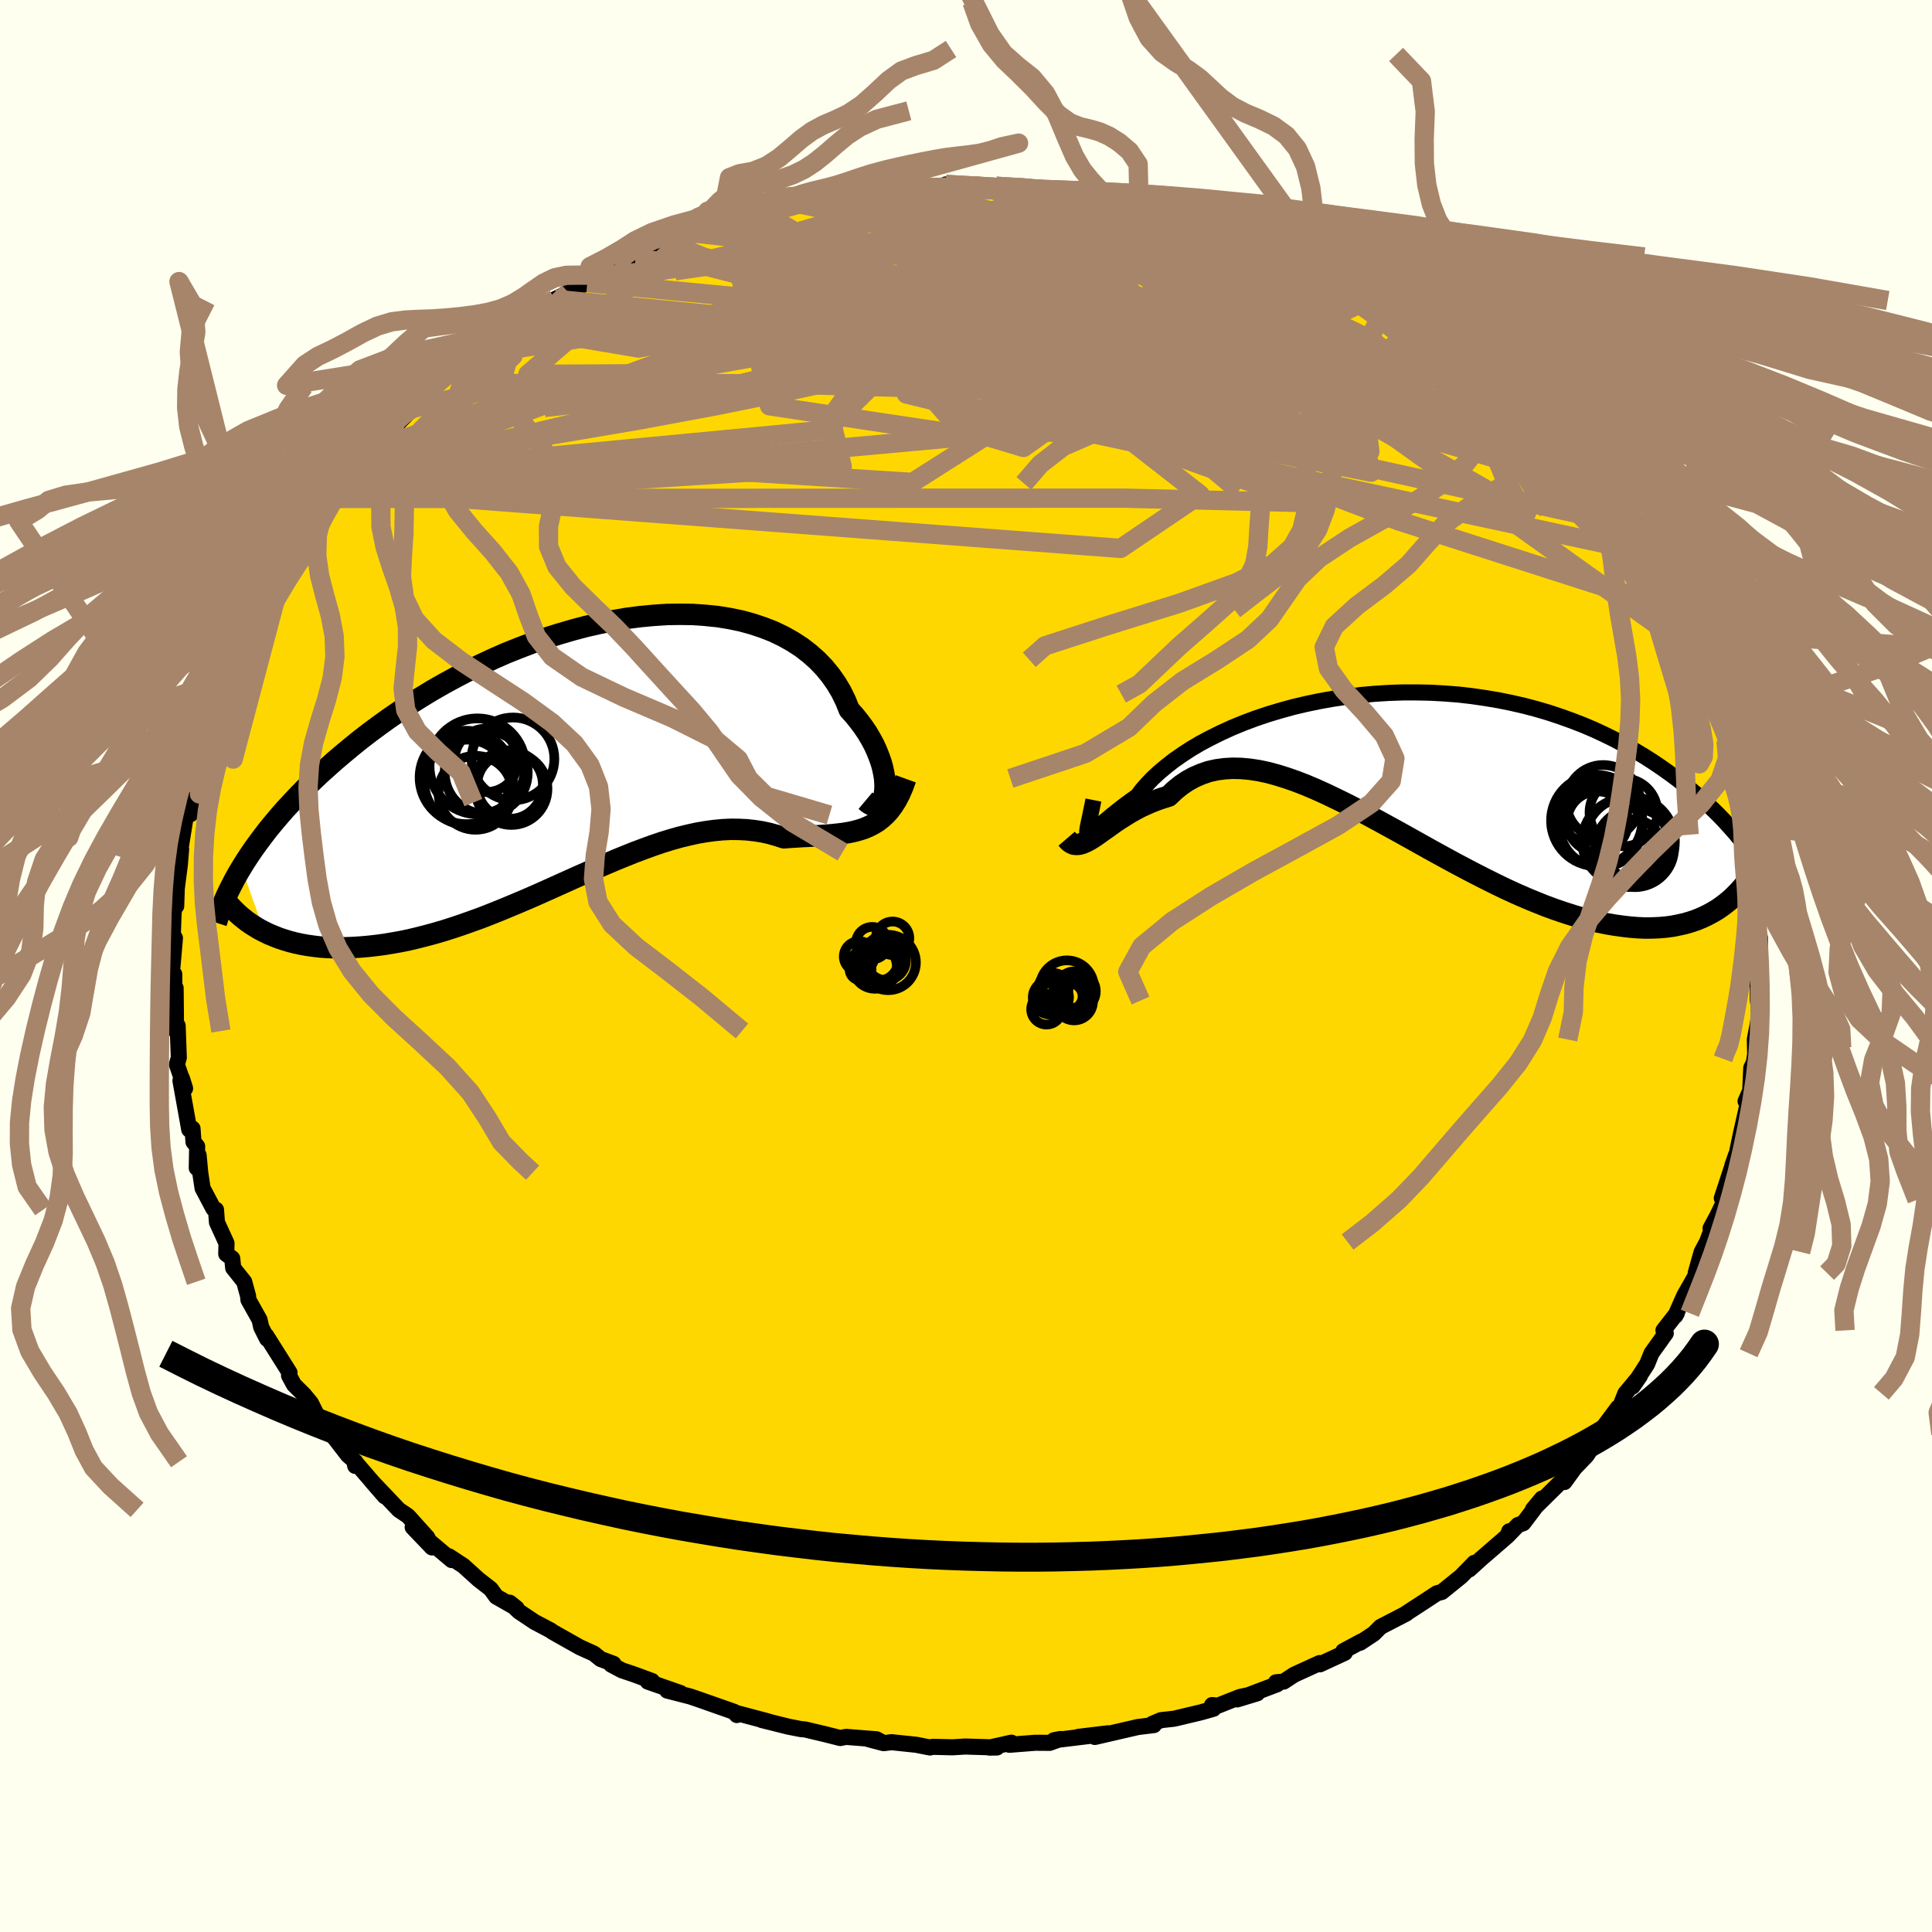 <svg xmlns="http://www.w3.org/2000/svg" width="500" height="500" viewBox="-100 -100 200 200"><defs><clipPath id="c"><path d="m31.18 4.05.03-.42-.01-.47-.04-.5-.09-.52-.12-.56-.16-.57-.21-.58-.24-.6-.28-.61-.33-.61-.36-.61-.41-.61-.45-.6-.48-.6-.53-.59-.38-.94-.45-.92-.52-.87-.59-.84-.65-.79-.72-.75-.79-.7-.84-.65-.91-.59-.96-.54-1.02-.49-1.07-.42-1.11-.37-1.16-.32-1.21-.25-1.23-.2-1.28-.13-1.3-.09-1.33-.02-1.35.02-1.37.09-1.38.13-1.4.18-1.4.24-1.41.28-1.41.32-1.4.37-1.4.41-1.4.44-1.38.49-1.36.52-1.35.54-1.32.58-1.31.61-1.28.63-1.25.65-1.23.67-1.19.68-1.17.71-1.13.71-1.1.73-1.07.73-1.03.74-1 .74-.96.74-.93.75-.89.74-.86.73-.83.74-.8.72-.76.73-.74.71-.7.72-.67.71-.65.7-.61.7-.59.7-.56.68-.52.68-.5.67-.48.66-.44.65-.42.64-.39.63 2.36 6.66.49.24.51.21.53.21.55.18.56.17.59.15.6.13.62.11.64.09.66.08.67.05.69.03.71.01.72-.01.74-.03.76-.05.78-.07.8-.09.82-.11.84-.14.85-.15.87-.18.88-.21.9-.23.92-.25.92-.27.94-.3.95-.32.96-.34.97-.35.97-.38.98-.39.99-.41 1-.42.99-.42 1-.44 1.01-.45 1-.45 1-.45 1-.45 1-.44.99-.44.99-.43.99-.42.98-.4.97-.39.96-.36.96-.35.94-.32.94-.29.92-.26.91-.22.91-.2.88-.15.88-.12.86-.08.84-.04.83.01.82.04.8.09.78.12.77.17.75.21.74.24.67-.05.66-.04.65-.04.64-.03.62-.04.62-.04.6-.04.59-.05.57-.06.56-.07.54-.09.53-.11.52-.14.5-.16.48-.2"/></clipPath><clipPath id="b"><path d="m-31.9 7.71.09-.01.12-.06.15-.1.19-.15.23-.19.26-.23.3-.26.34-.29.37-.31.42-.35.45-.36.49-.39.53-.4.57-.42.61-.43.45-.6.53-.61.59-.62.67-.62.73-.61.79-.62.86-.6.92-.6.98-.58 1.04-.55 1.09-.54 1.14-.52 1.19-.49 1.23-.46 1.27-.43 1.3-.39 1.34-.37 1.36-.32 1.39-.29 1.41-.25 1.42-.21 1.43-.17 1.45-.13 1.44-.09 1.45-.05h1.45l1.44.03 1.43.08 1.42.11 1.4.16 1.38.2 1.37.23 1.34.27 1.31.3 1.29.34 1.26.37 1.23.41 1.2.43 1.16.45 1.13.48 1.09.51 1.06.52 1.03.55.98.56.96.57.91.58.89.6.85.6.81.6.79.61.75.61.73.61.7.62.66.63.64.63.61.63.58.64.56.63.52.63.5.63.47.63.45.63.42.62.4.61-4.63 4.17-.51.3-.52.28-.55.26-.56.23-.59.2-.61.18-.63.14-.65.13-.67.09-.69.06-.71.03-.73.01-.75-.03-.77-.06-.79-.09-.81-.11-.83-.14-.86-.17-.88-.21-.9-.23-.92-.27-.94-.3-.96-.33-.98-.36-1-.4-1.01-.42-1.03-.45-1.04-.48-1.06-.51-1.06-.53-1.08-.55-1.09-.57-1.09-.58-1.1-.6-1.11-.61-1.11-.62-1.11-.62-1.11-.62-1.11-.61-1.11-.61-1.1-.59-1.09-.59-1.09-.56-1.08-.53-1.06-.51-1.06-.48-1.03-.44-1.03-.4-1-.35-.99-.31-.96-.26-.95-.2-.92-.14-.9-.08-.87-.02-.85.05-.82.11-.8.18-.76.26-.74.32-.71.39-.68.46-.65.53-.62.59-.62.19-.61.21-.59.23-.57.25-.56.26-.54.29-.52.29-.5.31-.49.31-.47.31-.45.32-.43.31-.42.29-.4.29-.38.27"/></clipPath><filter id="a"><feTurbulence baseFrequency=".05" numOctaves="3" result="noise" type="noise"/><feDisplacementMap in="SourceGraphic" in2="noise" scale="2"/></filter></defs><rect width="100%" height="100%" x="-100" y="-100" fill="ivory"/><path fill="gold" stroke="#000" stroke-linejoin="round" stroke-width="1.667" d="m81.84.26.13 2.06.01 1.26.09.64-.01 1.25-.4 2.14.05 2.06.06-1.01-.21 1.34-.27.55-.11 2.37L80.7 14l.41-.58-.9 3.98-.42 2.02-.3 1.06-.16.18.37-1.06-1.46 4.44.33.16-.77 1.61-.72 1.34.06.27-.43 1.15-.56 1.04-.61 2.17.34-.53-.2.54-1.32 2.32-.93 2.1.15-.26-1.38 1.77.24.3-1.48 2.07-.45 1.12-1.5 2.32.75-1.09-1.5 1.8-.91 2.28.14-.8-1.57 2.1-.08.61.57-1.05-2.17 3.3-.9.94-.34.35-1.05 1.45.34-.72-3.61 3.56.94-1.13-1.93 2.55-.55.19-1.03 1.07.12-.42-.18.48-2.73 2.36-1.22 1.11.51-.68-1.35 1.39-2 1.62-.52.14-1.23.81-2.09 1.36.17-.08-2.67 1.38-.71.71-1.4.93.1-.12-1.86 1 .16.17-2.57 1.19-.03-.13-2.63 1.2-1.1.72-.79.07.13.2-4.14 1.57 2.07-.63-1.8.38-2.27.9-.61-.06.15.38-1.3.37-2.77.66-1.37.15-.89.38.16.13-1.65.2-4.46 1.03 1.36-.38-3.08.37 1.68-.16-4.2.51.67-.13-1.11.4-1.49-.01-2.68.21.21-.22-2.28.51.78-.01-3.28-.1-1.32.08-2.04-.05-.29.07-1.42-.28-2.56-.27-.79.1-1.59-.41 1.56.41-.73-.4-3.16-.25-.6.12-1.5-.38-2.15-.51-.4-.03-1.33-.26-2.76-.69.67.15-3.32-.88.09.22-.28-.33-3.64-1.28-.91-.31-2.38-.61 1.39.26-3.4-1.19.44-.06-1.82-.67-1.3-.44-1.11-.59.24-.08-1.34-.5-.69-.56-1.44-.65-2.86-1.61-.14-.12-1.69-.89-1.63-1.09-.95-.91.72.58-2.12-1.21-.57-.79-1.26-.98-.73-.66-.84-.76-1.49-.98.28.39-4.04-3.4 2 2.09-.49-1.04-2-2.22-.94-.63-.18-.19-2.66-2.8 1.38 1.59-3.16-3.67.1.52.02-.43-.78-.69-2.55-3.3.37.69-1.05-1.59-.6-1.2-.69-.83-1.06-1.06-.51-.94.05-.31-2.42-3.84.1.35-.61-1.21-.17-.77-1.15-2.05-.04-.41-.4-1.47-1.14-1.43-.1-.99-.62-.46.03-1.11-.99-2.16-.1-1.31-.27-.11-1.12-2.12-.24-1.6-.17-1.81-.19 1.32.04-2.24-.38-.45-.1-1.39-.34.1-.91-5.06.15-.25.33 1.05-.85-2.47.2-.72-.12-3.31-.18.56V5.07l-.03-2.79-.13.07-.01-1.5-.23-.29.3-3.45-.22-.35.08-2.22.07-.58-.11-.22.31.06.06-1.82.32-2.48.13-1.6-.12.32.62-3.85.5-.1.31-2.53-.29 1.34.1-1.24 1.11-3.17.08-.96.18.37.12-1.54.2-.41.63-2.25.61-.91.82-2.17-.03-.78.34.12-.04-1.23.8-1.52.88-.92.11-1.37 1.1-1.69.21-.39.81-1.06.28-.61.31-1.37 1.57-1.94-.51.47 2.42-3.21.07-.61 1.02-1.32-.85.67 2.51-2.44.36-.94 1.14-1.3.09-.16 2.58-2.75-.24.11-.48.5 2.56-2.82.26-.22-.06.18 1.88-1.92 2.24-2.3 1.11-1.17-.27.59 2.12-1.73-.63.49.44-.32 2.02-2.09.35-.03 2.56-1.95.23.03.07-.05 1.64-1.25 1.75-.61 1.09-.91 1.43-.68-.42.14 2.36-1.19.86-.6.54-.45 1.36-.94 1.48-.08.72-.28 2.65-1.38-.46.37 3.12-1.73.18.07.44-.12-.13-.01 3.86-.95.34-.5 1.35-.18-.28.02 1.7-.67 3.4-.64 1.02-.03.32-.4.71-.15 2.54.03.09-.13 1.84-.62 1.34.06.03-.07 4.79-.45-.84-.03.11.15 3.71-.06 1.1-.09-.77-.3 2.58.31.17-.18 2.45.06-.44.09 2.47.01 1.44.33 2.22.1 1.47.08-.36.03 1.33.26 1.67-.1.47.11.51.06 2.47.71.42.29 1.13.14 4.31.79-2.52-.76 2.75 1.1.26.04.98.31.89.05 4.5 1.5-.41.08.55.11 1.84.72 2.54.9 1.12.59-.45-.22.28.14 3.7 2.03.72-.15.36.74.09-.09 2.44 1.1.94.74.64.47 1.62.73 1.05 1.06.8.13 1.68 1.31 1.84 1.12.32.61.94.64 1.34 1.29.91.66.94.4 1.74 1.75-.18-.3.7.62-.41.06 3.7 3.51-.58-.3.45.48 2.51 2.26-.36.45.98.65 1.13 1.33.32.36 1.86 2.51-1.01-1.16 2.54 3.4-.87-1.08 1.77 2.76.03-.13.22.29 1.85 2.21-.55-.37 1.45 2.95-.08-.14 1.28 1.46.86 2.11-.12.19 1.04 1.87.25.33.22.7.96 2.32.45 1.21-.39-.37.15.39 1.43 2.96.45 1.86.12 1.45.21.1.29 2.37.58.26v1.34l.42 1.19.28 1.84.37 1.29-.29-.1.83 2.47-.43.37.63 2.12-.05.2v1.55l.34 3.26-.22-.99.44 1.74-.01 2.99-.35.14.13 2.06" filter="url(#a)"/><path fill="#fff" d="m-31.9 7.71.09-.01.12-.06.15-.1.19-.15.23-.19.26-.23.3-.26.34-.29.37-.31.42-.35.45-.36.49-.39.53-.4.57-.42.61-.43.45-.6.53-.61.59-.62.67-.62.73-.61.79-.62.86-.6.92-.6.98-.58 1.04-.55 1.09-.54 1.14-.52 1.19-.49 1.23-.46 1.27-.43 1.3-.39 1.34-.37 1.36-.32 1.39-.29 1.41-.25 1.42-.21 1.43-.17 1.45-.13 1.44-.09 1.45-.05h1.45l1.44.03 1.43.08 1.42.11 1.4.16 1.38.2 1.37.23 1.34.27 1.31.3 1.29.34 1.26.37 1.23.41 1.2.43 1.16.45 1.13.48 1.09.51 1.06.52 1.03.55.98.56.96.57.91.58.89.6.85.6.81.6.79.61.75.61.73.61.7.62.66.63.64.63.61.63.58.64.56.63.52.63.5.63.47.63.45.63.42.62.4.61-4.63 4.17-.51.3-.52.28-.55.26-.56.23-.59.2-.61.18-.63.14-.65.13-.67.09-.69.06-.71.03-.73.01-.75-.03-.77-.06-.79-.09-.81-.11-.83-.14-.86-.17-.88-.21-.9-.23-.92-.27-.94-.3-.96-.33-.98-.36-1-.4-1.01-.42-1.03-.45-1.04-.48-1.06-.51-1.06-.53-1.08-.55-1.09-.57-1.09-.58-1.1-.6-1.11-.61-1.11-.62-1.11-.62-1.11-.62-1.11-.61-1.11-.61-1.1-.59-1.09-.59-1.09-.56-1.08-.53-1.06-.51-1.06-.48-1.03-.44-1.03-.4-1-.35-.99-.31-.96-.26-.95-.2-.92-.14-.9-.08-.87-.02-.85.05-.82.11-.8.18-.76.26-.74.32-.71.39-.68.46-.65.53-.62.59-.62.19-.61.21-.59.23-.57.25-.56.26-.54.29-.52.29-.5.31-.49.31-.47.31-.45.32-.43.31-.42.29-.4.29-.38.27" filter="url(#a)" transform="translate(44.53 -21.36)"/><path fill="#fff" d="m31.18 4.05.03-.42-.01-.47-.04-.5-.09-.52-.12-.56-.16-.57-.21-.58-.24-.6-.28-.61-.33-.61-.36-.61-.41-.61-.45-.6-.48-.6-.53-.59-.38-.94-.45-.92-.52-.87-.59-.84-.65-.79-.72-.75-.79-.7-.84-.65-.91-.59-.96-.54-1.02-.49-1.07-.42-1.11-.37-1.16-.32-1.21-.25-1.23-.2-1.28-.13-1.3-.09-1.33-.02-1.35.02-1.37.09-1.38.13-1.4.18-1.4.24-1.41.28-1.41.32-1.4.37-1.4.41-1.4.44-1.38.49-1.36.52-1.35.54-1.32.58-1.31.61-1.28.63-1.25.65-1.23.67-1.19.68-1.17.71-1.13.71-1.1.73-1.07.73-1.03.74-1 .74-.96.74-.93.75-.89.74-.86.73-.83.74-.8.72-.76.73-.74.71-.7.72-.67.71-.65.7-.61.7-.59.7-.56.68-.52.68-.5.67-.48.66-.44.65-.42.64-.39.63 2.36 6.66.49.24.51.21.53.21.55.18.56.17.59.15.6.13.62.11.64.09.66.08.67.05.69.03.71.01.72-.01.74-.03.76-.05.78-.07.8-.09.82-.11.84-.14.85-.15.87-.18.88-.21.9-.23.92-.25.92-.27.94-.3.95-.32.96-.34.97-.35.97-.38.98-.39.99-.41 1-.42.99-.42 1-.44 1.01-.45 1-.45 1-.45 1-.45 1-.44.99-.44.99-.43.99-.42.98-.4.97-.39.96-.36.96-.35.94-.32.94-.29.92-.26.91-.22.91-.2.88-.15.88-.12.86-.08.84-.04.83.01.82.04.8.09.78.12.77.17.75.21.74.24.67-.05.66-.04.65-.04.64-.03.62-.04.62-.04.6-.04.59-.05.57-.06.56-.07.54-.09.53-.11.52-.14.5-.16.48-.2" filter="url(#a)" transform="translate(-39.59 -22.13)"/><g fill="none" stroke="#000" transform="translate(44.53 -21.36)"><path stroke-linejoin="round" stroke-width="1.667" d="m-31.34 4.18-.14.71-.13.61-.11.54-.1.45-.08.37-.05.3-.03.23v.17l.02.1.06.05.09-.01.12-.06.15-.1.19-.15.23-.19.26-.23.3-.26.34-.29.37-.31.42-.35.45-.36.49-.39.53-.4.57-.42.61-.43.45-.6.53-.61.59-.62.67-.62.73-.61.79-.62.86-.6.92-.6.98-.58 1.04-.55 1.09-.54 1.14-.52 1.19-.49 1.23-.46 1.27-.43 1.3-.39 1.34-.37 1.36-.32 1.39-.29 1.41-.25 1.42-.21 1.43-.17 1.45-.13 1.44-.09 1.45-.05h1.45l1.44.03 1.43.08 1.42.11 1.4.16 1.38.2 1.37.23 1.34.27 1.31.3 1.29.34 1.26.37 1.23.41 1.2.43 1.16.45 1.13.48 1.09.51 1.06.52 1.03.55.98.56.96.57.91.58.89.6.85.6.81.6.79.61.75.61.73.61.7.62.66.63.64.63.61.63.58.64.56.63.52.63.5.63.47.63.45.63.42.62.4.61.38.61.35.6.33.6.31.59.29.58.26.57.25.57.23.55.21.55.19.54" filter="url(#a)"/><path stroke-linejoin="round" stroke-width="2.222" d="m-34.11 8.18.24.28.25.18.26.11.28.03.29-.03.3-.08.32-.14.34-.17.35-.21.37-.24.38-.27.4-.29.42-.29.43-.31.45-.32.47-.31.49-.31.5-.31.52-.29.54-.29.56-.26.57-.25.59-.23.61-.21.62-.19.62-.59.65-.53.68-.46.71-.39.74-.32.76-.26.8-.18.82-.11.85-.05.87.02.9.08.92.14.95.2.96.26.99.31 1 .35 1.03.4 1.03.44 1.06.48 1.06.51 1.08.53 1.09.56 1.09.59 1.1.59 1.11.61 1.11.61 1.11.62 1.11.62 1.11.62 1.11.61 1.1.6 1.09.58 1.09.57 1.08.55 1.06.53 1.06.51 1.04.48 1.03.45 1.01.42 1 .4.98.36.96.33.94.3.92.27.9.23.88.21.86.17.83.14.81.11.79.09.77.06.75.03.73-.01.71-.03.69-.06.67-.09.65-.13.63-.14.61-.18.59-.2.56-.23.55-.26.52-.28.51-.3.48-.33.46-.35.45-.37.42-.4.4-.41.39-.43.36-.46.34-.47.33-.49.31-.5" filter="url(#a)"/><circle cx="19.841" cy="5.316" r="3.142" clip-path="url(#b)" filter="url(#a)"/><circle cx="24.521" cy="9.236" r="3.044" clip-path="url(#b)" filter="url(#a)"/><circle cx="20.851" cy="6.431" r="3.15" clip-path="url(#b)" filter="url(#a)"/><circle cx="23.531" cy="5.456" r="3.514" clip-path="url(#b)" filter="url(#a)"/><circle cx="24.701" cy="9.126" r="4.072" clip-path="url(#b)" filter="url(#a)"/><circle cx="21.426" cy="4.366" r="3.812" clip-path="url(#b)" filter="url(#a)"/><circle cx="20.756" cy="6.306" r="4.72" clip-path="url(#b)" filter="url(#a)"/><circle cx="24.166" cy="8.491" r="4.686" clip-path="url(#b)" filter="url(#a)"/><circle cx="23.701" cy="8.461" r="4.438" clip-path="url(#b)" filter="url(#a)"/><circle cx="21.196" cy="6.866" r="4.276" clip-path="url(#b)" filter="url(#a)"/></g><g fill="none" stroke="#000" transform="translate(-39.59 -22.13)"><path stroke-linejoin="round" stroke-width="2.222" d="m29.18 5.02.31.26.3.17.27.08.25-.01.22-.08.19-.16.17-.22.13-.28.1-.34.06-.39.03-.42-.01-.47-.04-.5-.09-.52-.12-.56-.16-.57-.21-.58-.24-.6-.28-.61-.33-.61-.36-.61-.41-.61-.45-.6-.48-.6-.53-.59-.38-.94-.45-.92-.52-.87-.59-.84-.65-.79-.72-.75-.79-.7-.84-.65-.91-.59-.96-.54-1.02-.49-1.07-.42-1.11-.37-1.16-.32-1.21-.25-1.23-.2-1.28-.13-1.3-.09-1.33-.02-1.35.02-1.37.09-1.38.13-1.4.18-1.4.24-1.41.28-1.41.32-1.4.37-1.4.41-1.4.44-1.38.49-1.36.52-1.35.54-1.32.58-1.31.61-1.28.63-1.25.65-1.23.67-1.19.68-1.17.71-1.13.71-1.1.73-1.07.73-1.03.74-1 .74-.96.74-.93.75-.89.74-.86.73-.83.74-.8.72-.76.73-.74.71-.7.72-.67.71-.65.7-.61.7-.59.7-.56.68-.52.68-.5.67-.48.66-.44.65-.42.64-.39.63-.37.62-.34.61-.31.6-.3.59-.27.58-.24.56-.23.56-.2.54-.18.54-.17.52" filter="url(#a)"/><path stroke-linejoin="round" stroke-width="2.222" d="m33.35 2.75-.3.83-.32.74-.34.65-.36.57-.37.5-.4.44-.42.38-.43.33-.45.27-.47.24-.48.2-.5.16-.52.14-.53.11-.54.09-.56.07-.57.06-.59.05-.6.04-.62.04-.62.04-.64.03-.65.04-.66.04-.67.05-.74-.24-.75-.21-.77-.17-.78-.12-.8-.09-.82-.04-.83-.01-.84.04-.86.08-.88.12-.88.15-.91.2-.91.22-.92.26-.94.29-.94.32-.96.35-.96.36-.97.39-.98.4-.99.42-.99.43-.99.44-1 .44-1 .45-1 .45-1 .45-1.01.45-1 .44-.99.42-1 .42-.99.41-.98.39-.97.38-.97.35-.96.34-.95.32-.94.3-.92.27-.92.25-.9.23-.88.21-.87.18-.85.15-.84.14-.82.11-.8.09-.78.07-.76.05-.74.03-.72.01-.71-.01-.69-.03-.67-.05-.66-.08-.64-.09-.62-.11-.6-.13-.59-.15-.56-.17-.55-.18-.53-.21-.51-.21-.49-.24-.47-.24-.45-.27-.43-.27-.42-.29-.39-.31-.38-.31-.36-.33-.34-.34-.32-.34-.31-.36" filter="url(#a)"/><circle cx="-7.567" cy="3.434" r="3.448" clip-path="url(#c)" filter="url(#a)"/><circle cx="-10.072" cy=".839" r="3.288" clip-path="url(#c)" filter="url(#a)"/><circle cx="-7.307" cy=".689" r="4.284" clip-path="url(#c)" filter="url(#a)"/><circle cx="-10.077" cy="2.109" r="4.298" clip-path="url(#c)" filter="url(#a)"/><circle cx="-10.987" cy="1.454" r="4.954" clip-path="url(#c)" filter="url(#a)"/><circle cx="-7.477" cy="3.789" r="3.74" clip-path="url(#c)" filter="url(#a)"/><circle cx="-7.787" cy="3.379" r="3.578" clip-path="url(#c)" filter="url(#a)"/><circle cx="-11.187" cy="4.199" r="3.828" clip-path="url(#c)" filter="url(#a)"/><circle cx="-12.072" cy="3.114" r="4.416" clip-path="url(#c)" filter="url(#a)"/><circle cx="-12.137" cy="2.609" r="4.834" clip-path="url(#c)" filter="url(#a)"/></g><g fill="none" stroke="#A7856A" stroke-linejoin="round" stroke-width="2"><path d="m.5-80.6.87-.02 1.54.2 1.93.37 2.3.5 2.55.61 2.65.68 2.67.73 2.63.76 2.62.78 2.62.79 2.61.8 2.57.8 2.5.77 2.4.74 2.24.67 2.03.58 1.76.5 1.52.42m28.67 26.75.11.04.24.34.14.37-.12.21-.42-.07-.78-.44-1.18-.87-1.63-1.35-2.15-1.89-2.69-2.49-3.27-3.12-3.89-3.74-4.46-4.36-4.91-5m-50.4-15.07 1.02.07 1.43-.01 1.06-.03.73.01.52.06.34.11.17.17L-1-80l-.28.29-.58.36-.96.41-1.42.48-1.94.55-2.47.64-3.01.72-3.51.81-4.01.91-4.51 1.03-5.06 1.17-5.79 1.36" filter="url(#a)"/><path d="m29.09-75.58-.09.15.39.38.47.54.17.59-.28.62-.74.65-1.16.72-1.58.77-2.03.83-2.5.87-2.99.92-3.48.98-4.02 1.05-4.59 1.16-5.19 1.29-5.82 1.39-6.45 1.49-7.07 1.55-7.68 1.57-8.32 1.55-8.95 1.52-9.71 1.64m66.43-26.4 1.71.53 1.16.36.93.29.61.24.23.24-.11.25-.4.29-.67.32-.95.35-1.31.38-1.74.38-2.23.38-2.76.37-3.3.34-3.88.34-4.52.34-5.18.38-5.86.43-6.58.43-7.35.32" filter="url(#a)"/><path d="m48.6-65.19 1.24.88.7.69.49.61.29.53.04.41-.27.29-.61.14-.96.04-1.31-.06-1.63-.13-1.98-.23-2.38-.35-2.8-.5-3.28-.68-3.8-.87-4.33-1.07-4.86-1.26-5.41-1.46-5.96-1.67-6.52-1.9-7.09-2.15-7.53-2.39m-6.66-3.08 1.97.01h1.9l2.25.07 2.67.18 3 .27 3.25.37 3.4.44 3.49.5 3.56.55 3.59.57 3.56.58 3.52.59 3.49.61 3.47.63 3.32.62 2.82.43" filter="url(#a)"/><path d="m9.92-80.08 1.1.16.61.12.08.21-.36.32-.78.41-1.29.48-1.92.53-2.68.59-3.57.66-4.48.74-5.4.82-6.28.9-7.11 1.02-7.97 1.15m75.2 4.28 1.02.82 1.19.81 1.29.89 1.23.9 1.1.86.95.76.8.64.61.5.38.31.1.09-.23-.13-.57-.37-.91-.58-1.24-.81-1.62-1.1-2.03-1.45-2.42-1.82" filter="url(#a)"/><path d="m16.79-78.75 1.59.24 1.29.23.78.22.5.23.4.27.31.29.18.32-.03.32-.33.32-.69.3-1.09.27-1.52.25-2 .22-2.47.19-2.94.18-3.41.15-3.9.12-4.43.09-4.96.03-5.44-.03-5.87-.1-6.6-.01m63.27 3.92 1.47.91.21.74-.69.7-1.51.71-2.32.75-3.2.79-4.14.85-5.13.87-6.18.86-7.23.83-8.32.77-9.44.76-10.69.82-12.13 1.05-13.78 1.5" filter="url(#a)"/><path d="M-21.47-78.18 1.17-65.14l29.2 11.73 11.57 2.29-.79-2.69-4.54-3.61-3.83-3.09-2.69-2.58-3.11-2.37-5.09-2.39-7.32-2.33-8.21-1.99-6.94-1.29-4.02-.4-.8.43 1.38 1.23 2.54 2.4 4.64 4.5 9.35 7.37 11.72 9.13L16-43.23l-81.02-6.11" filter="url(#a)"/><path d="M75.16-32.73 32.8-62.99l-13.1-9.85-2.57-.76-3.84 2.73-8.8 3.16-11.23 2.21-9.29.79-4.51-.51.82-1.35 5.09-1.5 7.65-1 8.31-.15 7.46.63 6.04 1.1 5.31 1.3 5.88 1.49 6.91 1.7 6.45 1.47 3.35.44-.93-.83-3.53-.65-7.81-.42-40.67-17.07" filter="url(#a)"/><path d="m-65.38-48.4 52.56-3.33-1.2-5.03 2.5-3.46 9.43-.67 10.83 1.41 9.54 2.3 7.04 2.02 3.29.56-.69-1.62-2.87-3.47-2.43-3.97-.87-2.99-.46-1.31-1.04.35.82 2.27 6.32 4.55 3.11 2.55-42.05-21.88" filter="url(#a)"/><path d="m-45.41-67.5 57.14 2.45 8.77-4.73-1-3.29-.89-.57-.65 1.1-1 1.58-1.05 1.64-.89 1.89-.91 2.45-.86 2.98v3.04l1.92 2.48 4.04 1.27 4.72-.53 2.76-2.66-1.56-4.44-6.67-4.71-11.5-2.48-17.13 1.64-23.73 4.42-13.22-2.23" filter="url(#a)"/><path d="m29.09-75.58-9.57 4.74 11.47 7.21-.15 2.06-10.62-1.63-10.64-2.13-3.67-.8 3.63.72 7 1.46 5.87 1.28 1.85.37-3.1-.95-7.3-2.32-9.03-3.32-7.21-3.61-2.91-3.18.06-2.3-1.77-1.2-5.87-.2-3.15-.02" filter="url(#a)"/><path d="m-6.12-80.46 17.84 12.3 22.78 12 7.16 3.9-3.71-1.45-6.58-3.32-5.2-3.25-2.83-2.62-.69-1.96.91-1.27 1.64-.51 1.17.25-.38.84-2.25 1.15-3.32 1.17-2.84.93-.69.6 2.61.38 6.15.45 8.64.64 8.4.33 3.98-1.05-4.64-3.82L26.4-72.4 3.12-80.72" filter="url(#a)"/><path d="m60.44-54.83-36.79-6.23-26.32-1.34-1.97-1.02 8.2-.73 6.94-.63 3.19-.78 1.42-1.05 1.43-1.32 1.97-1.39 2.54-1.05 3.14-.33 3.25.38 2.12.69-.19.63-1.94.77-1.1 1.69 1.54 2.66.03.77-11.33-6.95L2.68-80.63" filter="url(#a)"/><path d="M64.89-49.6 14.44-64.4l-24.46-3.89-.16-2.02 11.4-.94 11.77-.45 6.06-.46-.84-.46-5.97-.09-8.33.45-8.42.89-7.15 1.21-5.08 1.61-2.24 2.05.84 2.11 2.29.99 1.79-1.99 7.68-6.47 29.1-5.58" filter="url(#a)"/><path d="m43.45-68.42-4.34 9.05-9.27 1.3-5.9.57-9.92-1.3L2.3-62.05l-7.36-3.71.59-2.39 8.49.15 13.79 2.99 14.55 4.82 9.32 3.97-1.75-.33-15.64-5.25-29.63-2.76-58.54 13.92" filter="url(#a)"/><path d="m53.95-60.87-30.56-7.57-11.57.3-1.1 1.48.01.94.38.15.27-.43-2.54-.71-7.09-.91-9.9-1.26-8.52-1.31-3.1-.2 5.48 2.6 16.94 5.8 24.93 3.93-5.35-19.76" filter="url(#a)"/><path d="m-24.58-76.85 4.24 18.86 18.52 2.78 8.8-5.11 2.9-5.43L12-67.61l4.91 2.5 8.24 5.27 8.69 5.22 4.6 2.56-2.73-1.15-9.9-3.99-13.27-4.51-10.72-2.42-2.48 1.35 8.6 4.87 16.5 6.08 11.18 3.87-19.18-.47-81.82.03" filter="url(#a)"/><path d="m-34.24-73.1 5.82.27 14.03 3.6 17.02 4.88 13.55 5.2L27-54.97l9.13 2.11 5.68-.38-.34-2.63-7.06-4.09-12.25-4.16-15.74-2.25-18.99 1.27-20.75 3.79-12.04.06 17.05-14.64" filter="url(#a)"/><path d="M63.44-51.29 28.72-65.21l-15.2-1.14-9.66 1.79L2.4-63.1l4.59.06 6.25-1.04 4.55-1.62 1.22-1.92-2.14-1.93-4.23-1.28-4.18.04-1.72 1.4L9-67.55l5.35.87 4.24-1.08-2.56-2.86L5.1-74.2l-9.21-3.06 18.01-2.49" filter="url(#a)"/><path d="m-2.41-80.52 25.5 22.18L13-62.22l-7.08-5.12-1.64-2.58-.68-1.31-2.01-1.2-2.47-1.26-.99-.93 1.5-.09 3.66 1.01 4.7 1.99 4.65 2.38 3.87 1.94 2.41.72.05-.88-3.23-2.32-6.32-3.06-7.05-2.84-3.14-1.69 5.75.11 16.44 2.53 22.03 6.4" filter="url(#a)"/><path d="m22.72-77.44 2.78 3.2-1.88 2.64-3.01 2.06-3.34 1.12-1.28.34 1.18-.19 2.43-.04 2.48.88 1.79 1.99.57 2.42-1.15 1.75-3.08.43-4.23-.74-2.63-1.13 1.69-.71-3.86-.33-53.75-5.27" filter="url(#a)"/><path d="m-1.31-80.61-15.64 4.48-.27 2.83 2.98 1.19 1.21 1-.21 1.09-.3.68.81-.06 2.4-.47 3.32-.15 2.76.63 1.11 1.14-.46.75-.84-.47.14-1.84 1.71-2.45L.2-74.17l2.95-.59 5.26.79 30.57 2.59" filter="url(#a)"/><path d="m-61.45-53.44 14.48-5.09 29.35-5.26 23.26-3.26 9.7-2.92-1.02-2.75-6.3-1.8-7.39-.46-5.77.47-2.59.65 1.07.43 4.16.49 6.04 1.15 6.62 1.9 5.69 1.69 1.76-.5-9.14-4.77-25.52-5.38" filter="url(#a)"/><path d="m-65.02-49.34 37.99-3L5.41-55.3l12.5-5.2 2.03-3.1-.89.52.28 3.36 2.6 4.45 3.48 3.69 2.07 1.74-.23-.4-1.42-1.89-.83-2.42.39-2.17.59-1.39-.76-.36-2.52.34-2.53-.4.56-3.55 3.7-7.62 10.3-3.48" filter="url(#a)"/><path d="M67.41-45.93 33.7-53.36.72-60.32l-9.58-5.15 6.56-2.35 10.79-.09 7.2 1.17 1.61 1.6-1.67 1.4-.97.96 3.07.85 8.13 1.41 11.28 2.22 10.11 2.07 3.72-.25-6.61-5.01-16.58-10.16-14.86-8.27" filter="url(#a)"/><path d="m-28.31-75.89 38.03 4.14 17.95 9.98 3.51 7.14-2.26 1.97-5.17-2.2-7.74-4.18-8.75-4.01-7.14-2.5-3.76-.61-.52.9 1.26 1.63 1.61 1.56 1.58.95 2.1.23 3.17-.27 3.85-.46 3.22-.31 1.2.16-.79.89-.42 1.64 3.84 1.77 9.93.33 10.95-3.26 1.09-7.35-16.2-10.07" filter="url(#a)"/><path d="m51.7-62.82-5.15 3-12.26-6-3.16-2.12.87 1.17-.24 1.92-1.6 1.62-1.2 1.37-.29 1.24-.45 1.01-1.34.72-1.44.78v1.31l1.89 1.97 2.34 2.07.76 1.14-1.37-.65-2.51-2.64-4.16-4.06-10.85-4.57-24.19-4.68-26.55-2.53" filter="url(#a)"/><path d="m22.72-77.44-22.79 5.6 5.47-.5 5.01-1.58 4.29.34L19.14-71l2.37 3.32-2.64 2.21-8.39.17-11.77-1.51-11.19-2.05-7.34-1.6-2.03-.57 3.72.94 10.41 3.6 19.87 7.98L44.71-46.1l28.67 9.2" filter="url(#a)"/><path d="m42.81-68.89 6.95 7.01-6.24-.39-11.98-3.14-14.2-2.9-13.82-1.54-10.34.2-4.81 1.7.52 2.43 3.86 2.25 4.92 1.45 4.44.37L5-62.29l-.21-2.01-4.96-2.2-7.03.72 7.88 8 68.75 14.77" filter="url(#a)"/><path d="m-43.66-68.11 2.14 2.83 21.79 1.21 22.57 1.8 11.97 1.42 2.27.63-2.48-.23-3.86-1.06-3.43-1.53-1.15-1.14 3.23.04 8.08 1.41 10.02 2.11 5.78 1.64-5.13.31-19.25-.79-29.32-.82-26.3-.02-10.56 2.58" filter="url(#a)"/><path d="m-6.23-80.61 30.83 8.59 5.75 3.31-3.39 3.53-7.9 3.43-9.69 2.44-7.57 1.58-1.93 1.26 4.15 1 7.47.34 7.04-.59 4.15-1.16.47-1.11-3.37-.75-6.86-.61-7.93-.62-3.24-.23 7.48.51 16.06-.46 8.51-6.31-11.57-11.36" filter="url(#a)"/><path d="M64.89-49.6 27.88-63.56 22-60.95l-9.88 3.33-11.59.04-6.7-1.63-.79-1.54 2.89-.96 4.75-.51 5.95-.29 6.61-.32 5.89-.69 3.19-1.39-1.03-2.21-5.21-2.78-7.7-2.81-7.55-2.22-4.94-1.1-.67.42 5.12 2.36 13.59 5.04 25.22 8.46L64.89-49.6" filter="url(#a)"/><path d="m-1.31-80.61 2.38 13.39 21.34 6.17 7.18-.99-6.02-2.85-11.09-2.01-9.54-1.09-5.56-.98-2.47-1.38-.9-1.59.55-1.17 3.21-.16 6.7 1.1 8.82 2.03 7.04 2.22.54 1.6-8.06.98-13.04 1.58-9.44 3.6-4.76 4.67-49.36 4.69" filter="url(#a)"/><path d="m-38.34-71.35 27.93-2.89 1.47 2.01 1.52 3.14 4.41 2.75 6.73 2.54 8.03 2.05 6.81.54 3.12-1.61-.65-3.21-1.76-3.29.6-1.73 4.65.75 7.34 3.17L38-62.6l.41 3.92-7.71.72-11.48-3.96 1.92-4.17 39.17 11.44" filter="url(#a)"/><path d="m-16.73-79.25 10.77.6-1.87 3.05 2.01 2.61 5.93 1.68 6.02 1.56 3.81 1.59.54 1.19-2.96.73-5.35.95-4.97 2.11-1.46 3.52 3.49 3.96 6.72 2.02L10.62-57 2.85-67.98l-27.09-9.37" filter="url(#a)"/><path d="m31.07-74.67-17.65-2.46-11.17.81-1.78 4.25 4.03 6.25 6.05 5.69 4.75 3.11 1.47.09-2.14-2-4.81-2.63-5.87-2.06-5.12-.91-3.03.15-.72.74.66.76 1.07.49 1.56.45 3.19.93 5.68 1.69 7.82 2.05 9.23 1.19 9.6-2.15-11.17-19.21" filter="url(#a)"/><path d="m56.74-58.34-30.83-1.44-34.58-1.85-17.93-2.23-4.04-1.95 5.22-1.92 10-2.04 10.5-1.89 7.76-1.28 3.64-.32.05.71-1.8 1.47-1.66 1.71-.16 1.34 1.71.49 3.09-.49 3.53-1.11 2.88-.98 1.04.15-1.78 2.29-4.63 5.08-5.76 7.12-8.53 5.42-55.67-3.49" filter="url(#a)"/><path d="m-63.88-50.64 48.42-17.82 7.77-6.11-5.06-.57-4.15 1.31 2.41 1.53 8.08 1.3 9.33.95 6.4.59 1.79.38-2.19.43-4.76.69-6.24.86-6.71.7-5.31.12-1.14-.67 5.09-1.22 10.49-1 11.09-.12 4.47.06-4-2.07 19.17-3.37" filter="url(#a)"/><path d="m-6.12-80.46-.16.23-.86.44-1.24.8-1.28.92-1.22.73-1.18.45-1.15.28-1.11.25-1.08.32-1.1.46-1.1.62-1.07.86-1 1.12-.86 1.4-.74 1.55-.7 1.53-.76 1.31-.79 1.02-.62.83-.29.71-.22.01" filter="url(#a)"/><path d="m-11.55-80.12 1.16.1 1.39.09 1.43.25 1.33.43 1.25.65 1.2.86 1.15 1 1.09 1.07 1.04 1.08 1.01 1 1.03.87 1.06.72 1.13.57 1.2.53 1.21.6 1.12.82.88 1.07.59 1.16.6 1.15M90.65 8.45l-.1-1.9-.64-1.44-.73-1.29-.83-1.3-.85-1.37-.72-1.43-.49-1.44-.26-1.42-.1-1.4-.06-1.37-.18-1.33-.49-1.27-.91-1.18-1.23-1.1-1.18-1.09-.77-1.05-.16-.56M-22.89-77.53l.49-.23 1.39-.49 1.51-.62 1.34-.59 1.19-.45 1.15-.32 1.15-.27 1.19-.31 1.22-.39 1.26-.43 1.3-.41 1.33-.36 1.33-.31 1.31-.29 1.28-.26 1.24-.24 1.19-.2 1.15-.14 1.13-.13 1.14-.16 1.15-.29 1.18-.39 1.71-.37-30.02 8.33-.24-3.01.34-1.75 1.04-.41 1.37-.24 1.42-.56 1.31-.85 1.17-.98 1.11-.96 1.12-.82 1.17-.63 1.26-.54 1.33-.63 1.38-.92 1.39-1.23 1.37-1.29 1.35-.98 1.49-.56 1.84-.55 1.81-1.17" filter="url(#a)"/><path d="m-28.93-75.84.25-.03.5-.37.78-.83.94-1.08 1-1.04 1.05-.8 1.17-.52 1.29-.34 1.38-.28 1.35-.33 1.28-.44 1.18-.57 1.1-.72 1.09-.87 1.1-.96 1.16-.96 1.3-.85 1.76-.82 3.33-.88m-25.67 14.05h.55l1.28.12 1.26.43 1.19.49 1.22.38 1.25.27 1.26.2 1.23.16 1.23.14 1.28.18 1.37.29 1.41.47 1.37.69 1.24.79 1.14.65 1.05.23.56-.48-58.63 9.36 1.89-2.12 1.36-.89 1.48-.7 1.58-.83 1.58-.88 1.5-.71 1.46-.44 1.42-.19 1.42-.07 1.43-.05 1.45-.1 1.47-.14 1.46-.19 1.41-.26 1.31-.37 1.2-.52 1.11-.67 1.06-.75 1.05-.72 1.1-.53 1.22-.26 1.38-.02 1.34.01.85-.29M79.88-17.81l.22 1.31.21 1.3.11 1.17.04 1.14.04 1.15.07 1.17.1 1.2.11 1.23.07 1.27.02 1.29-.05 1.31-.11 1.32-.14 1.34-.15 1.33-.17 1.3-.17 1.27-.21 1.24-.22 1.22-.23 1.24-.23 1.2-.26 1.02-.3.69-.26.71" filter="url(#a)"/><path d="m-57.29-57.72-1.96.48-.72.76-.62.84-.71.81-.82.72-.99.65-1.18.6-1.36.59-1.5.56-1.63.52-1.68.47-1.63.46-1.49.55-1.28.75-1.11 1.01-.99 1.21-1.04 1.22-1.37 1.06-1.83.82 22.03-12.16-.38-.03-1.55-.16-2.09-.38-1.72-.04-1.05.6-.65 1.09-.64 1.24-.9 1.12-1.29.84-1.64.57-1.91.36-2.12.25-2.31.23-2.51.21-2.7.21-2.82.18-2.8.2-2.63.24-2.3.33-1.78.54-1.16.97-1.95 1.17 18.86 27.97-.14.28.2-.93.31-1.23.3-1.14.26-1.04.26-1.02.28-1.07.32-1.14.35-1.16.35-1.15.35-1.1.36-1.05.38-1.02.42-1.02.47-1.06.5-1.08.51-1.09.51-1.06.5-1.01.5-.99.51-1 .55-1.05.52-.97.09-.3-5.31 20.07-.21-.29-.1-.84.08-1.08.22-1.23.31-1.24.34-1.17.29-1.06.23-.98.19-.96.21-1.02.26-1.12.32-1.2.34-1.25.33-1.2.04-.92-8.46-33.87 1.55 2.65.19 2.59-.35 2.08-.36 1.92-.21 1.91-.03 1.92.22 1.95.53 2.09.75 2.24.77 2.29.58 2.18.33 1.97.29 1.8.55 1.77.97 1.82 1.09 1.77.56 1.51-.28 1.49" filter="url(#a)"/><path d="m-74.43-33.53.18-1.4-.14-1.48-.56-1.56-.7-1.61-.64-1.66-.46-1.69-.16-1.65.19-1.55.4-1.49.28-1.58-.22-1.9-.86-2.31-1.25-2.64-1.17-2.72-.69-2.52-.17-2.27.21-2.36 1.49-2.94m-15.97 56.64 1.8-1.11.45-1.4.23-1.55.66-1.35 1.18-1.06 1.44-.91 1.3-.93.91-1.04.5-1.14.25-1.13.3-1.07.6-1.01 1.09-.94 1.69-.86 2.2-.74 2.17-.64 1.35-.56.48-.2" filter="url(#a)"/><path d="m-76.07-29.86-.29.27-.47.85-.78 1.09-1.05 1.1-1.19 1-1.1.9-.82.88-.49.96-.25 1.07-.19 1.14-.3 1.12-.5 1.05-.69 1-.84 1.07-.86 1.23-.75 1.35-.53 1.27-.38 1.21" filter="url(#a)"/><path d="m-77.2-27.03.37-1.62-.08-1.1.03-.94.28-.96.39-1.07.35-1.19.26-1.26.2-1.28.19-1.25.25-1.21.3-1.21.36-1.24.41-1.29.42-1.36.41-1.41.36-1.44.28-1.46.22-1.47.2-1.5.25-1.56.34-1.58.47-1.58.76-1.64 1.62-2.34M95.27-10.07l-.57-1.78-1.08-1.29-1.71-1.05-1.61-1.02-1.08-1.11-.67-1.19-.62-1.2-.87-1.09-1.24-.96-1.57-.83-1.79-.76-1.79-.81-1.53-1.07-1.18-1.59-1.16-2.33.24-.02 1.17-2.09.84-1.91-.28-1.22-.7-.96-.64-1.01-.39-1.21-.16-1.39.04-1.55.17-1.65.22-1.66.15-1.59-.05-1.42-.27-1.23-.39-1.1-.33-1.15-.14-1.37-.16-1.69-.79-2.91 1.71 27.11-.05.08.36.97.56 1.41.61 1.44.57 1.33.5 1.22.41 1.17.39 1.14.42 1.14.5 1.14.59 1.12.64 1.12.65 1.11.61 1.13.56 1.15.51 1.19.45 1.23.35 1.29.25 1.34.2 1.36.27 1.38.45 1.45.49 1.54.21.99M74.12-34.6l-.4-.64-.8-1.06-.81-1.1-.7-1.09-.65-1.06-.67-.98-.73-.86-.82-.75-.87-.68-.88-.68-.84-.74-.8-.79-.78-.84-.82-.84-.86-.81-.91-.79-.83-.74-.62-.67-.29-.35" filter="url(#a)"/><path d="m72.18-38.22.38.4.82.94 1.12.93 1.38.75 1.5.64 1.4.66 1.19.76.94.87.74.96.64 1.04.68 1.11.86 1.18 1.14 1.18 1.45 1.14 1.72 1.04 1.89.94 1.85.91 1.56.99 1.11 1.16.78 1.38.94 1.52 1.98 1.35" filter="url(#a)"/><path d="m57.46-63.31.87 1.41.44.81.49.85.67 1 .8 1.1.82 1.14.78 1.14.74 1.13.7 1.11.65 1.11.62 1.11.58 1.11.58 1.1.57 1.1.58 1.06.59 1.02.59.97.6.91.6.87.58.88.53.99.5 1.23.84 1.94-1.45-2.95.96 1.93.59 1.27.42 1.26.27 1.29.22 1.23.25 1.15.29 1.08.34 1.04.36 1 .36.97.34.95.33 1.01.34 1.16.34 1.38.24 1.49-.06 1.31-.4.72-6.71-22.37.62.69.88.91.79.98.69 1.06.64 1.11.66 1.12.7 1.09.72 1.03.7.98.63.96.58.98.57 1.05.63 1.05.57.84.06.16L64.89-49.6l-2.91 1.24-.57-.89-.41-1.09-.78-.85-1.08-.66-1.2-.62-1.19-.61-1.11-.65-.96-.68-.84-.67-.83-.58-.95-.4-1.19-.2-1.4-.05-1.5.02H46.5l-1.33-.09-1.21-.22-1.88.16" filter="url(#a)"/><path d="m80.71-40.59-1.44-.91-1.14-.85-1.12-.88-1.08-.85-1.02-.8-.96-.76-.96-.71-1.02-.69-1.09-.67-1.15-.66-1.18-.66-1.19-.66-1.19-.66-1.16-.66-1.11-.69-1.02-.76-.95-.84-.87-.86-.64-.64.02-.03m-3.7-3.51.24-.38.69-1.47.82-2.1.18-1.76-.6-1.14-1.01-.84-1.02-.94-.85-1.22-.72-1.44-.73-1.49-.86-1.35-1.02-1.16-1.1-1.05-1.05-1.13-.88-1.38-.66-1.69-.47-1.98-.25-2.21-.02-2.5.11-2.88-.39-3.16-2.63-2.75m4.08 29.17 1.17 1.06.61 1.16.67 1.06.85.87.89.8.81.82.66.86.55.88.53.89.6.91.71.96.77.99.76 1.04.66 1.11.49 1.21.3 1.19.56.72L48.6-65.19l-1.34-.87-1.14-.63-1.11-.58-1.15-.51-1.18-.42-1.2-.37-1.15-.34-1.08-.35-1.04-.36-1.09-.35-1.2-.33-1.21-.31-.98-.23-.62-.12-.81.06" filter="url(#a)"/><path d="m46.92-66.5-.91-.34-1.13-.48-1.17-.51-1.16-.51-1.15-.46-1.16-.35-1.18-.23-1.17-.2-1.18-.23-1.19-.24-1.19-.15-1.26.05-1.36.31-1.5.5-1.55.54-1.48.35-1.34.01-1.37-.23-1.75-.03-1.8.61 37.12 21.16-.59-.66-.56-.95-.63-1.06-.59-1.14-.51-1.24-.42-1.28-.38-1.22-.4-1.1-.49-.96-.61-.87-.73-.81-.82-.8-.88-.8-.92-.84-.93-.9-.89-1.01-.84-1.15-.78-1.24-.79-1.21-.87-1.06-.97-.86-1.06-.75-1.21-.83-1.74-1.06" filter="url(#a)"/><path d="m39.34-70.64-.66-.56-1.22-.6-1.28-.59-1.16-.5-1.08-.44-1.12-.44-1.2-.45-1.26-.47-1.31-.47-1.34-.45-1.35-.42-1.31-.38-1.26-.34-1.18-.29-1.11-.27-1.1-.25-1.13-.26-1.2-.26-1.25-.29-1.25-.28-1.17-.25-1.06-.17-.97-.05-1.22.04 27.83 7.7-.54-2.01-1.4-.95-.76-1.49-.29-2.23-.29-2.46-.55-2.24-.85-1.83-1.12-1.38-1.33-.98-1.46-.71-1.47-.62-1.36-.71-1.21-.9-1.08-1.01-1.07-.99-1.17-.86-1.33-.81-1.41-1-1.34-1.49-1.12-2.12-.82-2.39-.6-.99 21.85 30.32 1.05-.77.82-.05 1.16-.1 1.46-.17 1.52-.05 1.44.18 1.3.45 1.25.62 1.33.6 1.59.36 1.91-.02 2.23-.43 2.43-.72 2.48-.78 2.39-.64 2.12-.34 1.05.6" filter="url(#a)"/><path d="m61.59-56.73-.77-.5-1.29-1.03-1.03-.85-.82-.67-.8-.62-.89-.62-.98-.64-1.06-.66-1.08-.7-1.09-.75-1.11-.78-1.12-.79-1.15-.79-1.17-.75-1.18-.71-1.17-.68-1.16-.64-1.13-.62-1.1-.58-1.05-.5-.99-.41-1-.4-1.36-.58-2.53-1.26m-16.64-5.35-.1-4.4-.9-1.34-1.05-.89-1.04-.66-1-.45-1.01-.29-1.02-.24-1.06-.42-1.16-.84-1.28-1.28-1.4-1.52-1.49-1.48-1.45-1.38-1.33-1.61-1.21-2.13-.8-2.24" filter="url(#a)"/><path d="m16.37-79.04-1.67-.67-.99-.78-.83-.9-.83-1.03-.82-1.4-.85-1.96-.97-2.33-1.17-2.2-1.38-1.66-1.5-1.19-1.48-1.31-1.4-2-1.36-2.72-1.56-3.12-2.32-4.85M.67-80.78l-.71 1.06-.94.26-.99.34-1.1.34-1.17.32-1.18.45-1.17.67-1.17.88-1.15 1.01-1.11 1.07-1.04 1.13-.94 1.18-.88 1.2-.83 1.11-.81.98-.87.93-1.06.99-1.42 1.01-1.44 1.23" filter="url(#a)"/><path d="m.5-80.6 2.42-.02 2.42.13 2.36.19 2.28.25 2.28.32 2.34.42 2.42.51 2.47.58 2.47.64 2.47.71 2.45.76 2.43.84 2.43.9 2.41.97 2.38 1.03 2.33 1.08 2.29 1.13 2.25 1.19 2.24 1.28 2.28 1.38 2.33 1.48 2.35 1.55 2.28 1.52 2 1.29" filter="url(#a)"/><path d="m-2.08-80.91 2.58.15 2.76.19 2.8.22 2.64.25 2.43.28 2.29.33 2.22.4 2.24.47 2.32.56 2.44.65 2.55.75 2.64.83 2.68.9 2.67.97 2.62 1.02 2.55 1.08 2.48 1.15 2.42 1.23 2.4 1.32 2.37 1.41 2.34 1.49 2.32 1.55 2.26 1.61 2.17 1.65 2.07 1.66 1.98 1.7 1.92 1.74 1.93 1.82 2.04 1.94 2.16 2.13 2.22 2.3 2.12 2.31" filter="url(#a)"/><path d="m-2.08-80.91 2.6.15 2.79.19 2.79.23 2.6.24 2.4.29 2.27.33 2.23.4 2.24.48 2.33.56 2.44.67 2.54.75 2.61.84 2.63.9 2.6.97 2.56 1.03 2.5 1.09 2.46 1.17 2.43 1.25 2.42 1.33 2.4 1.41 2.4 1.5 2.37 1.55 2.33 1.61 2.26 1.65 2.17 1.69 2.05 1.73 1.95 1.78 1.89 1.86 1.9 1.94 1.94 2.01 1.94 2.01 1.79 1.88 1.46 1.61 1.14 1.28 1.31 1.36" filter="url(#a)"/><path d="m-1.31-80.61 2.02-.01 2.31.04 2.42.12 2.43.19 2.44.26 2.46.33 2.53.43 2.62.51 2.74.59 2.92.65 3.12.72 3.34.79 3.55.85 3.72.92 3.83.99 3.93 1.05 4.06 1.11 4.24 1.17 4.47 1.24 4.68 1.31 4.81 1.37 4.75 1.43 4.52 1.46 4.19 1.49 3.91 1.51 3.8 1.58 3.92 1.7 4.38 1.87 5.11 1.95 5.49 1.81 3.97 1.58" filter="url(#a)"/><path d="m-1.31-80.61 2.03-.01 2.31.04 2.48.12 2.64.2 2.86.25 3.05.35 3.1.42 2.98.52 2.8.59 2.62.66 2.53.73 2.56.79 2.67.86 2.81.93 2.94 1 3.07 1.05 3.2 1.13 3.37 1.18 3.55 1.25L56-67.24l3.88 1.38 3.93 1.43 3.84 1.47 3.62 1.51 3.28 1.55 2.91 1.62 2.6 1.7 2.42 1.78 2.42 1.82 2.55 1.8 2.76 1.75 3.05 1.78 3.7 1.99 5.22 2.36" filter="url(#a)"/><path d="m-1.31-80.61 2.04-.01 2.54.04 2.95.12 3.23.18 3.34.25 3.39.33 3.43.41 3.54.5 3.65.58 3.75.65 3.76.7 3.68.77 3.57.84 3.48.9 3.52.98 3.73 1.03 4.08 1.08 4.55 1.14 5.04 1.21 5.43 1.29 5.72 1.38 5.95 1.46 6.16 1.52 6.39 1.5 6.55 1.4 5.8 1.34" filter="url(#a)"/><path d="m-2.41-80.52 1.06-.2 2.31.04 2.86.15 2.9.2 2.75.24 2.65.29 2.73.34 2.93.4 3.13.48 3.25.57 3.27.66 3.25.75 3.27.83 3.38.9 3.56.97 3.77 1.03 3.93 1.1 3.97 1.17 3.86 1.25 3.64 1.34 3.36 1.41 3.13 1.49 2.99 1.56 2.98 1.61 3.07 1.65 3.19 1.7 3.32 1.73 3.47 1.79 3.68 1.86 4.07 1.93 4.6 1.98 5.11 1.97 5.35 1.86 5.12 1.68 4.39 1.52 3.43 1.63 2.94 2.28" filter="url(#a)"/><path d="m-2.41-80.52 1.15-.2 2.41.04 3.04.15 3.06.2 2.76.24 2.46.28 2.29.34 2.32.4 2.52.48 2.79.56 3.08.66 3.37.74 3.65.83 3.93.9 4.18.97 4.36 1.02 4.45 1.09 4.45 1.17 4.37 1.24 4.25 1.32 4.11 1.42 3.92 1.48 3.71 1.56 3.46 1.61 3.29 1.65 3.31 1.68 3.59 1.72 4.16 1.77 4.93 1.85 5.81 1.95 6.52 2.05 6.62 2.08 5.6 1.97 3.64 1.55 1.87.74" filter="url(#a)"/><path d="m-2.41-80.52 1.14-.2 2.03.04 2.44.14 2.52.21 2.44.24 2.29.28 2.17.33 2.1.39 2.11.47 2.16.56 2.23.65 2.32.74 2.36.82 2.36.9 2.32.96 2.26 1.01 2.18 1.08 2.1 1.15 2.04 1.22 1.99 1.32 1.95 1.4 1.89 1.49 1.83 1.55 1.76 1.61 1.68 1.65 1.6 1.66 1.5 1.68 1.37 1.72 1.24 1.79 1.25 1.92 1.44 2.14 1.58 2.51" filter="url(#a)"/><path d="m-6.12-80.46 3.67-.1 2.77-.03 2.55.04 2.5.11 2.48.18 2.44.24 2.42.33 2.44.41 2.49.49 2.54.57 2.62.64 2.69.69 2.75.77 2.8.83 2.85.9 2.9.97 2.96 1.03 3.08 1.08 3.21 1.13 3.34 1.2 3.42 1.27 3.43 1.38 3.45 1.49 3.46 1.55 3.26 1.53 2.39 1.29" filter="url(#a)"/><path d="m-6.12-80.46 3.66-.1 2.74-.03 2.46.04 2.41.1 2.39.18 2.39.24 2.44.31 2.53.4 2.66.49 2.79.56 2.93.63 3.05.68 3.15.75 3.2.82 3.17.89 3.08.96 2.94 1.02 2.79 1.06 2.73 1.09 2.77 1.14L53.17-68l3.37 1.37 3.5 1.44" filter="url(#a)"/><path d="m-10.18-80.13 3.51-.31 2.74-.15 2.38-.05 2.43.04 2.7.11 3.02.18 3.29.23 3.42.27 3.36.33 3.19.39 3.01.46 3.02.55 3.26.63 3.72.73 4.23.81 4.61.88 4.75.95 4.62 1 4.35 1.06 4.08 1.13 3.94 1.21 3.99 1.3 4.25 1.39 4.64 1.48 5.09 1.56 5.41 1.62 5.4 1.65 5.01 1.65 4.53 1.67 4.35 1.64 2.11 1.07M80.95-13.49l.46 2.25.53 2.23.85 2.36 1.2 2.52 1.43 2.61 1.5 2.56 1.37 2.46 1.13 2.36.91 2.32.83 2.33.88 2.36.96 2.38.88 2.38.6 2.35.16 2.32-.3 2.32-.64 2.28-.8 2.21-.78 2.14-.68 2.13-.56 2.26.12 2.08" filter="url(#a)"/><path d="m-13.48-79.37 1.06-.51 2.19-.29 2.54-.21 2.62-.14 2.75-.06 3.01.01 3.35.1 3.63.15 3.69.21 3.56.25 3.35.3 3.29.36 3.57.42 4.21.5 5.04.59 5.8.69 6.19.79 6.17.87 6.04.93 6.24.94 6.99.97 7.76 1.02 7.63 1.15 8.22 1.44" filter="url(#a)"/><path d="m-16.02-79.4 2.44-.23 2.97-.33 2.83-.26 2.63-.17 2.51-.1 2.47-.03 2.45.02 2.44.09 2.42.15 2.42.21 2.47.29 2.56.37 2.67.45 2.77.53 2.83.6 2.84.65 2.88.71 2.91.77 2.94.85 2.9.94 2.86 1.1 3.65 1.56" filter="url(#a)"/><path d="m-16.02-79.4 2.75-.24 2.69-.33 2.45-.25 2.46-.17 2.6-.09 2.7-.02 2.76.04 2.78.1 2.83.17 2.93.25 3.06.32 3.22.41 3.37.48 3.53.56 3.7.63 3.89.7 4.07.77 4.21.84 4.27.91 4.21.97 4.08 1.03 3.92 1.1 3.87 1.15 4 1.23 4.34 1.3 4.79 1.37 5.17 1.44 5.22 1.48 4.84 1.46 4.08 1.41 3.37 1.39 3.71 1.55 7.44 2.31" filter="url(#a)"/><path d="m-16.73-79.25 1.16-.27 2.39-.34 2.77-.28 2.88-.21 2.82-.13 2.79-.06 2.85.03 3.03.09 3.22.16 3.35.22 3.37.27 3.29.33 3.17.4 3.11.47 3.15.55 3.35.64 3.7.72 4.13.81 4.58.88 5 .95 5.32 1.01 5.54 1.07 5.67 1.15 5.73 1.23 5.76 1.31 5.81 1.4 5.89 1.48 5.99 1.55 6.05 1.61 6.02 1.65 5.81 1.67 5.41 1.69 4.96 1.72 4.73 1.8 5.07 1.92 6.09 2.15 7.02 2.52" filter="url(#a)"/><path d="m-17.05-78.85-3.18-.41 1.72-.35 3.54-.32 4-.25 3.86-.18 3.58-.1 3.4-.03 3.41.03 3.54.09 3.74.15 3.87.23 3.88.3 3.81.38 3.72.47 3.73.54 3.84.61 4.07.67 4.31.74 4.51.81 4.74.88 5.1.96 5.71 1.02 6.42 1.06 6.78 1.09 6.24 1.11 4.98 1.22 5.24 1.5" filter="url(#a)"/><path d="m-17.05-78.85 1.53-.42 2.36-.35 2.67-.31 2.68-.26 2.62-.17 2.58-.09 2.55-.03 2.54.03 2.53.1 2.53.17 2.54.24 2.58.31 2.6.4 2.65.48 2.68.55 2.71.62 2.75.7 2.78.76 2.82.83 2.85.9 2.85.96 2.83 1.03 2.79 1.09 2.77 1.14 2.82 1.21 2.95 1.29 3.12 1.38 3.23 1.47 3.19 1.52 2.96 1.51 2.72 1.42 2.49 1.35" filter="url(#a)"/><path d="m-21.47-78.18 3.23-.57 2.46-.45 2.37-.38 2.38-.32 2.47-.25 2.66-.17 2.92-.11 3.16-.03 3.36.03 3.52.1 3.64.17 3.76.24 3.87.31 3.89.4 3.84.48 3.68.55 3.48.62 3.35.7 3.39.76 3.65.83 4.11.9 4.72.97 5.38 1.03 5.93 1.09 6.31 1.15 6.5 1.22 6.56 1.3 6.67 1.38 7 1.45 7.57 1.49 7.9 1.47 7.26 1.38 5.46 1.2 2.96.9" filter="url(#a)"/><path d="m-23.17-77.51 3.24-.95 2.72-.57 2.43-.42 2.31-.35 2.39-.27 2.52-.22 2.62-.13 2.69-.07 2.72.01 2.74.09 2.74.14 2.76.21 2.77.26 2.82.32 2.9.39 2.98.45 3.1.54 3.22.62 3.32.72 3.38.79 3.42.87 3.41.93 3.37 1 3.31 1.05 3.3 1.13 3.34 1.2 3.46 1.29 3.65 1.39 3.92 1.48 4.19 1.57 4.38 1.63 4.4 1.65 4.23 1.66 4.05 1.76 4.09 2.51" filter="url(#a)"/><path d="m-22.89-77.53-3.85-.61 2.53-.54 4.28-.46 4.23-.39 3.71-.33 3.24-.26 3.05-.19 3.1-.11 3.34-.06 3.61.02 3.82.07 3.91.14 3.93.2 4 .27 4.14.36 4.33.44 4.45.53 4.43.59 4.39.64 4.57.7 5.23.77 6.19.82 6.8.86 5.66.67m10.38 58.62 11.07 1.69-.96 2.36-.99 2.64.98 2.68 2.14 2.66 2.01 2.6 1.05 2.56-.11 2.49-.86 2.42-.95 2.38-.42 2.37.46 2.4 1.32 2.41 1.89 2.41 2.05 2.37 1.86 2.28 1.57 2.2 1.37 2.11 1.31 2.07 1.34 2.07 1.27 2.11 1.05 2.15.77 2.21.62 2.26.64 2.25.7 2.09.99 1.56 3.19.36" filter="url(#a)"/><path d="m-24.58-76.85-3.15-.64 1.42-.61 3.63-.53 3.97-.47 3.64-.39 3.25-.34 3.01-.26 2.95-.19 3.05-.12 3.24-.06 3.48.01 3.7.08 3.83.14 3.85.2 3.83.28 3.81.36 3.9.44 4.16.53 4.62.59 5.21.65 5.82.71 6.2.78 6.06.85 5.37.94 4.69 1.1 6.02 1.57" filter="url(#a)"/><path d="m-28.44-75.9.57-1.04 1.87-.76 3.01-.65 3.23-.54 3.08-.45 2.9-.37 2.8-.3 2.78-.23 2.83-.17 2.94-.09 3.15-.02 3.43.05 3.68.12 3.84.18 3.86.23 3.77.27 3.69.32 3.78.37 4.05.42 4.52.51 5.15.61 6.05.79 7.05 1.15" filter="url(#a)"/><path d="m-28.75-75.77 1.19-.48 1.1-.72 1.05-.71 1.85-.63 2.7-.55 3.15-.45 3.23-.37 3.15-.3 3.06-.22 3.01-.15 3.06-.08H.97l3.36.07 3.59.14 3.81.19 4.04.25 4.22.32 4.35.37 4.44.45 4.46.53 4.46.61 4.44.7 4.44.78 4.56.86 4.82.93 5.28.99 5.85 1.04 6.39 1.11 6.69 1.18 6.64 1.28 6.27 1.38 5.91 1.49 5.94 1.59 6.7 1.68 8.05 1.8 10.15 1.97" filter="url(#a)"/><path d="m-36.44-72.74.87-.61 1.24-.89 1.98-.92 2.68-.86 2.95-.79 2.87-.72 2.63-.64 2.44-.55 2.36-.48 2.42-.38 2.58-.32 2.75-.23 2.94-.17 3.09-.08 3.26-.02 3.43.06 3.62.12 3.8.18 3.95.24 4.02.3 4.04.37 4.04.43 4.08.51 4.22.6 4.48.69 4.82.77 5.13.86 5.28.92 5.24.97 5.08 1.02 4.95 1.08 5.06 1.16 5.41 1.25 5.78 1.35 5.73 1.51 5.04 1.94" filter="url(#a)"/><path d="m-38.34-71.35-.57-1.05 1.71-.88 1.56-.9 1.39-.9 1.75-.85 2.31-.79 2.7-.73 2.78-.65 2.71-.57 2.66-.49 2.75-.41 2.94-.34 3.14-.26 3.29-.2 3.41-.12 3.54-.05 3.75.03 4.03.1 4.27.17 4.31.2 4.14.25 3.97.31 4.23.41 4.83.46m-74.4 8.91-1.66 1.5-.92 1.33-1.26 1.33-1.43 1.45-1.09 1.56-.48 1.64.24 1.7.94 1.78 1.43 1.84 1.51 1.91 1.08 1.98.33 2.02-.32 2.07-.45 2.08.01 2.09.86 2.08 1.67 2.07 2.12 2.08 2.18 2.09 2.03 2.13 1.95 2.15 2.01 2.2 2.03 2.21 1.84 2.21 1.51 2.21 1.53 2.23 2.29 2.33 3.21 2.55 5.2 3.1m-29.79-57.24-2.51 1.43-2.56 1.47-2.76 1.46-2.98 1.41-3.23 1.43-3.47 1.56-3.6 1.69-3.66 1.77-3.69 1.8-3.82 1.81-4 1.82-4.18 1.88-4.26 1.96-4.24 2.06-4.15 2.15-4.05 2.23-3.93 2.25-3.92 2.21-4.17 2.15-4.8 2.09-6.33 1.91-9.58 1.28" filter="url(#a)"/><path d="m-45.41-67.5-3.47 1.46-3.05 1.52-2.13 1.43-1.93 1.46-1.92 1.6-1.87 1.74-1.81 1.82-1.83 1.84-1.93 1.87-2.02 1.91-2.08 1.97-2.08 2.04-2.02 2.12-1.97 2.16-1.95 2.2-1.97 2.21-2.04 2.19-2.1 2.18-2.09 2.16-2 2.15-1.74 2.15-1.37 2.16-.94 2.19-.54 2.21-.3 2.27-.3 2.32-.55 2.38-.97 2.41-1.4 2.42-1.65 2.41-1.62 2.39-1.33 2.44-.92 2.57-.59 2.75-.27 2.95.17 3.06.23 3.06" filter="url(#a)"/><path d="m-45.41-67.5-.99 1.45.05 1.5-.56 1.41-1.57 1.43-1.99 1.58-1.76 1.72-1.22 1.8-.69 1.83-.3 1.83.08 1.87.55 1.92 1.16 2.01 1.7 2.09 1.94 2.16 1.73 2.2 1.22 2.21.75 2.19.83 2.16 1.65 2.12 3.03 2.1 4.41 2.11 4.99 2.13 4.29 2.15 2.54 2.13 1.05 2.02 1.84 1.82 6.54 1.93M-45.41-67.5l-10.7 1.46-1.79 1.52-1.51 1.42-1.88 1.46-2.14 1.61-2.39 1.73-2.46 1.82-2.31 1.84-2.18 1.87-2.35 1.91-2.89 1.96-3.6 2.04-4.2 2.11-4.45 2.17-4.25 2.2-3.81 2.2-3.36 2.2-3.16 2.17-3.31 2.16-3.78 2.15-4.33 2.14-4.78 2.16-4.95 2.18-4.78 2.21-4.26 2.26-3.5 2.32-2.65 2.38-1.9 2.42-1.53 2.43-1.66 2.39-2.35 2.36-3.38 2.4-4.43 2.54-5.14 2.76-5.66 3.01-7.21 3.02" filter="url(#a)"/><path d="m-47.05-66.25-2.47.71-2.27 1.43-2.98 1.63-4.28 1.68-5.3 1.73-5.4 1.79-4.56 1.86-3.37 1.93-2.49 2-2.32 2.04-2.85 2.08-3.71 2.09-4.38 2.09-4.48 2.09-3.93 2.09-2.96 2.1-1.97 2.11-1.4 2.14-1.52 2.17-2.34 2.19-3.65 2.22-5.13 2.24-6.36 2.27-6.92 2.3-6.56 2.36-5.34 2.4-3.91 2.43-3.18 2.41-3.74 2.33-4.99 2.28-5.53 2.45-3.9 3.17" filter="url(#a)"/><path d="m-47.12-66.2-5.73 1.74-6.32 1.39-3.55 1.35-1.84 1.54-1.77 1.73-2.6 1.82-3.71 1.83-4.88 1.82-5.95 1.83-6.78 1.9-7.22 1.98-7.28 2.08-6.91 2.16-6.1 2.21-4.9 2.22-3.73 2.19-3.15 2.14-3.52 2.09-4.59 2.05-5.74 2.06-6.88 2.1-8.87 2.07-11.77 1.61" filter="url(#a)"/><path d="m-47.35-66.23-1.5 1.94-.94 1.79-1.22 1.68-1.62 1.7-1.87 1.77-1.85 1.84-1.62 1.9-1.29 1.97-.88 2.03-.44 2.07.02 2.08.42 2.08.66 2.07.72 2.05.6 2.05.34 2.07.01 2.1-.24 2.14-.22 2.19.27 2.22 1.21 2.2 2.13 2.12 2.39 2.16 1.27 3.09" filter="url(#a)"/><path d="m-49.91-64.28-2.49 1.43-2.05 1.2-2.46 1.55-2.29 1.8-1.86 1.88-1.55 1.87-1.46 1.86-1.55 1.9-1.74 1.95-1.94 2.05-2.08 2.12-2.11 2.17-1.98 2.21-1.77 2.21-1.58 2.2-1.49 2.17-1.55 2.16-1.72 2.14-1.93 2.15-2.12 2.15-2.23 2.18-2.21 2.21-2.08 2.27-1.8 2.31-1.41 2.38-.97 2.41-.6 2.42-.4 2.41-.49 2.39-.84 2.43-1.27 2.56-1.52 2.75-1.29 2.95-.62 3.06.34 3.05" filter="url(#a)"/><path d="m-49.91-64.28-1.91 1.42-1.38 1.18-1.69 1.52-1.95 1.79-2.01 1.87-2.01 1.86-2.04 1.83-2.17 1.86-2.34 1.92-2.51 2.02-2.66 2.1-2.72 2.17-2.7 2.2-2.59 2.21-2.36 2.19-2.08 2.16-1.74 2.12-1.44 2.11-1.18 2.11-.99 2.12-.87 2.13-.88 2.13-1.06 2.12-1.41 2.17-1.78 2.4-1.87 2.93-1.35 3.62" filter="url(#a)"/><path d="m-50.26-64.25-4.75 1.94-3.1 1.62-3.3 1.7-3.1 1.79-2.55 1.88-2.11 1.94-1.93 2.01-1.99 2.06-2.14 2.1-2.3 2.1-2.44 2.1-2.52 2.1-2.51 2.09-2.34 2.1-2.04 2.12-1.62 2.15-1.21 2.18-.89 2.2-.76 2.23-.86 2.26-1.16 2.28-1.56 2.32-1.95 2.35-2.2 2.39-2.25 2.4-2.09 2.4-1.81 2.4-1.55 2.38-1.41 2.39-1.47 2.4-1.67 2.38-1.87 2.3-2.42 2.35-4.29 3.04" filter="url(#a)"/><path d="m-52.28-62.16-.89.46-2.53 1.45-3.07 1.88-2.86 1.94-2.67 1.88-2.82 1.83-3.33 1.85-4 1.93-4.62 2.02-4.99 2.11-5.05 2.18-4.86 2.21-4.64 2.21-4.54 2.19-4.64 2.16-4.85 2.13-4.92 2.11-4.72 2.12-4.23 2.12-3.56 2.14-2.93 2.16-2.53 2.18-2.58 2.28-3.37 2.43-5.01 2.6-6.76 2.63-6.03 2.21.3 1.29m106.7-56.7.04.46.01 1.47-.59 1.89-1.3 1.95-1.58 1.88-1.33 1.84-.8 1.87-.29 1.95-.03 2.03-.04 2.13-.15 2.18-.1 2.21.31 2.21 1.06 2.2 1.97 2.17 2.79 2.14 3.25 2.13 3.28 2.14 2.93 2.14 2.32 2.16 1.6 2.2.89 2.25.26 2.31-.2 2.39-.4 2.43-.18 2.43.46 2.37 1.46 2.31 2.51 2.34 3.27 2.49 3.53 2.76 4.14 3.46" filter="url(#a)"/><path d="m-52.72-61.84-2.98 1.22-3.18 1.59-2.87 1.8-2.69 1.86-2.44 1.93-2.18 1.99-1.96 2.05-1.76 2.08-1.57 2.1-1.48 2.09-1.59 2.07-1.9 2.06-2.32 2.07-2.68 2.09-2.84 2.12-2.75 2.15-2.51 2.19-2.23 2.2-2.04 2.22-2.01 2.22-2.14 2.26-2.3 2.34-2.15 2.43-1.52 2.52-1.04 2.68-2.78 3.31" filter="url(#a)"/><path d="m-52.72-61.84-2.31 1.21-1.93 1.58-2.25 1.77-2.65 1.85-2.97 1.91-3.16 1.97-3.28 2.04-3.4 2.07-3.59 2.09-3.86 2.07-4.2 2.06-4.5 2.04-4.74 2.04-4.78 2.06-4.51 2.09-3.84 2.14-2.87 2.18-2.05 2.22-2 2.19-2.88 2.11-3.75 2.15-3.44 3.08" filter="url(#a)"/><path d="m-52.09-62.33-2.8 1.74-5.56 2.16-6.94 2.06-5.73 1.87-3.5 1.79-1.84 1.82-1.53 1.9-2.52 2-4.11 2.11-5.5 2.18-6.02 2.21-5.61 2.22-4.66 2.18-3.89 2.14-3.83 2.11-4.65 2.09-6 2.09-7.3 2.12-8.05 2.13-8.14 2.11-7.8 2.05-7.02 2.03-4.88 2.21 1.55 2.91" filter="url(#a)"/><path d="m-53.94-61.19-4.04 2.82-3.83 2.19-2.35 1.86-1.3 1.76-1.1 1.81-1.6 1.92-2.45 2.04-3.36 2.13-4.08 2.2-4.42 2.23-4.39 2.22-4.07 2.19-3.65 2.15-3.3 2.13-3.1 2.12-3.07 2.12-3.12 2.14-3.14 2.15-3.03 2.19-2.77 2.23-2.46 2.3-2.19 2.39-2.16 2.45-2.4 2.44-2.89 2.34-3.29 2.25-3.3 2.27-3.07 2.39-2.21 2.04" filter="url(#a)"/><path d="m-53.94-61.19-3.93 2.8-4.91 2.18-3.3 1.84-1.53 1.72-1.03 1.78-1.68 1.88-2.8 2-3.76 2.11-4.18 2.18-3.98 2.22-3.34 2.22-2.58 2.17-2.02 2.13-1.86 2.1-2.13 2.07-2.77 2.08-3.56 2.12-4.24 2.13-4.46 2.12-4.1 2-3.13 1.79-.81 1.92" filter="url(#a)"/><path d="m-55.05-60.02-9.22 2.86-3.75 1.95-.88 1.9-1.17 2.01-2.69 2.08-4 2.11-4.49 2.12-4.23 2.09-3.72 2.09-3.53 2.07-3.79 2.08-4.38 2.1-5 2.14-5.46 2.17-5.78 2.19-5.97 2.22-6.02 2.24-5.86 2.27-5.45 2.3-4.89 2.35-4.49 2.39-4.57 2.4-5.25 2.4-6.14 2.36-6.35 2.36-4.95 2.4-2.06 2.48-.2 2.49-6.17 2.47m128.22-62.79-2.83 1.86-2.92 1.71-2.4 1.66-2.09 1.77-2.08 1.92-2.18 2.05-2.16 2.15-1.95 2.21-1.66 2.23-1.45 2.23-1.42 2.19-1.55 2.15-1.76 2.13-1.97 2.12-2.12 2.12-2.21 2.14-2.26 2.15-2.27 2.19-2.17 2.24-1.95 2.31-1.6 2.38-1.18 2.43-.83 2.43-.71 2.36-.88 2.3-1.24 2.33-1.46 2.49-1.21 2.75-.04 3.45" filter="url(#a)"/><path d="m-59.17-55.8-4.12.83-4.42 1.71-3.02 2.02-2.44 2.11L-75.3-47l-1.89 2.12-1.75 2.11-1.75 2.09-1.92 2.08-2.18 2.09-2.41 2.11-2.53 2.15-2.52 2.18-2.5 2.2-2.52 2.24-2.62 2.25-2.67 2.29-2.59 2.31-2.26 2.36-1.77 2.38-1.26 2.4-.96 2.39-.97 2.39-1.24 2.38-1.58 2.39-1.76 2.38-1.62 2.37-1.25 2.37-.92 2.4-.91 2.56-1.2 2.94-2.02 4" filter="url(#a)"/><path d="m-61.93-52.94-1.08.54-2.75 1.65-2.27 1.96-1.41 2.09-1.06 2.18-1.17 2.25-1.48 2.25-1.8 2.23-2 2.19-2.07 2.15-2 2.12-1.85 2.11-1.68 2.12-1.52 2.13-1.39 2.16-1.32 2.19-1.32 2.24-1.35 2.31-1.41 2.38-1.43 2.42-1.38 2.41-1.28 2.37-1.18 2.34-1.18 2.37-1.15 2.52-.87 2.75-.48 2.99-1.26 3" filter="url(#a)"/><path d="m-61.21-53.55-2.55 2.56-2.89 2.23-2.89 2.15-2.41 2.22-2 2.28-1.9 2.28-1.98 2.25-2 2.2-1.91 2.17-1.76 2.13-1.68 2.14-1.72 2.14-1.89 2.16-2.11 2.2-2.29 2.23-2.38 2.29-2.37 2.33-2.27 2.38-2.15 2.4-2.01 2.43-1.87 2.45-1.69 2.47-1.49 2.5-1.27 2.55-1.15 2.57-1.18 2.56-1.46 2.52-1.96 2.44-2.44 2.35-2.63 2.28-2.21 2.26-1.16 2.27.11 2.36.92 2.48.84 2.5-.56 2.09" filter="url(#a)"/><path d="m-61.21-53.55-2.25 2.56-2.04 2.22-2.45 2.16-3.28 2.21-3.86 2.28-3.81 2.28-3.28 2.25-2.68 2.2-2.29 2.16-2.14 2.14-2.1 2.13-2.07 2.14-1.95 2.16-1.74 2.19-1.44 2.23-1.09 2.28-.76 2.33-.58 2.38-.67 2.4-1.06 2.43-1.73 2.44-2.5 2.46-3.2 2.51-3.64 2.54-3.66 2.58-3.28 2.58-2.57 2.53-1.68 2.44-.79 2.34-.13 2.26.06 2.22-.25 2.25-.69 2.36-.54 2.6 1.01 3.01" filter="url(#a)"/><path d="m-61.21-53.55-2.24 2.56-1.9 2.22-1.81 2.15-1.81 2.22-1.81 2.27-1.79 2.28-1.74 2.25-1.64 2.2-1.51 2.15-1.37 2.14-1.25 2.13-1.17 2.13-1.17 2.16-1.22 2.19-1.29 2.23-1.36 2.27-1.39 2.33-1.37 2.38-1.29 2.4-1.18 2.43-1.03 2.43-.91 2.46-.81 2.49-.74 2.55-.69 2.59-.64 2.59-.57 2.54-.48 2.44-.37 2.33-.22 2.24-.01 2.19.23 2.19.57 2.28 1.65 2.37" filter="url(#a)"/><path d="m-65.02-49.34-1.61 2.58-.52 2.18-.06 2.12.3 2.07.53 2.05.57 2.06.4 2.11.08 2.15-.28 2.19-.57 2.21-.7 2.24-.65 2.26-.43 2.29-.15 2.32.09 2.35.24 2.38.29 2.4.32 2.39.44 2.39.68 2.38 1.03 2.38 1.47 2.39 1.95 2.4 2.41 2.42 2.73 2.49 2.77 2.58 2.39 2.66 1.76 2.67 1.46 2.47 1.95 1.99 1.26 1.17" filter="url(#a)"/><path d="m-65.38-48.4-1.04 1.83-1.07 2.13-1.37 2.32-1.48 2.32-1.33 2.24-1.07 2.17-.83 2.11-.7 2.09-.67 2.08-.68 2.1-.69 2.12-.68 2.14-.61 2.17-.52 2.23-.41 2.29-.27 2.38-.14 2.43-.01 2.41.11 2.34.23 2.28.29 2.31.3 2.47.33 2.74.56 3.43M79.3-19.41l.56 1.88.49 2.1.44 2.22.4 2.4.33 2.53.26 2.6.2 2.61.14 2.6.08 2.54.01 2.49-.07 2.42-.17 2.36-.27 2.35-.36 2.37-.44 2.42-.51 2.46-.56 2.42-.61 2.32-.62 2.17-.64 2.03-.67 1.97-.74 2-.82 2.09-.8 2.01M-67.04-46.63l-1.68 2.16-2.69 2.43-3.05 2.38-2.98 2.27-3.1 2.16-3.46 2.11-3.65 2.09-3.41 2.1-2.76 2.11-2.01 2.13-1.42 2.16-1.1 2.2-1.03 2.25-1.1 2.32-1.23 2.37-1.38 2.41-1.52 2.41-1.6 2.39-1.57 2.4-1.38 2.45-.99 2.55-.53 2.66-.13 2.7-.11 2.6-.82 2.33-2.17 2.15-1.92 3.17" filter="url(#a)"/><path d="m-68.13-44.7-12.43 2.69-6.05 2.49-2.72 2.25-.04 2.14.95 2.09.38 2.08-1.01 2.08-2.48 2.11-3.5 2.13-3.88 2.16-3.63 2.19-2.93 2.25-2.11 2.32-1.48 2.37-1.3 2.41-1.66 2.41-2.47 2.38-3.53 2.4-4.59 2.44-5.37 2.55-5.49 2.66-4.78 2.69-3.5 2.6-2.4 2.32-1.96 2.15-1.46 3.17m77.02-58.32-1.25 1.56-.95 1.77-1.05 1.96-1.29 2.08-1.49 2.14-1.54 2.18-1.47 2.2-1.32 2.22-1.14 2.22-.99 2.25-.85 2.29-.79 2.34-.8 2.37-.87 2.39-.97 2.37-1.04 2.35-1 2.35-.86 2.35-.62 2.37-.41 2.34-.39 2.27-.77 2.31-1.35 3.01" filter="url(#a)"/><path d="m-71.92-38.65-2.17 1.78-1.89 2.01-2.78 2.07-3 2.08-2.56 2.1-2.27 2.13-2.7 2.16-3.72 2.2-4.8 2.23-5.34 2.29-5.08 2.35-4.12 2.4-2.8 2.42-1.54 2.44-.61 2.45-.11 2.48.03 2.5-.09 2.54-.32 2.55-.56 2.53-.73 2.49-.79 2.43-.72 2.37-.51 2.31-.26 2.3-.04 2.31v2.33l-.11 2.34-.3 2.34-.36 2.28-.21 2.22-.05 2.15-.1 2.14-.32 2.27.83 3.06" filter="url(#a)"/><path d="m-72.2-38.04-1.17 1.88-1.42 2.21-1.52 2.21-1.63 2.22-1.92 2.23-2.24 2.25-2.47 2.26-2.57 2.28-2.7 2.33-2.94 2.36-3.33 2.39-3.7 2.4-3.82 2.4-3.53 2.38-2.82 2.38-1.89 2.39-.97 2.39-.41 2.42-.38 2.44-.93 2.5-1.91 2.53-2.89 2.55-3.46 2.5-3.27 2.41-2.42 2.28-1.33 2.19-.53 2.18-.14 2.22.1 2.23-1.3 1.89" filter="url(#a)"/><path d="m-72.2-38.04-2.19 1.87-1.45 2.21-1.51 2.21-1.74 2.22-1.88 2.23-1.9 2.24-1.94 2.26-2.12 2.28-2.36 2.32-2.43 2.36-2.16 2.39-1.54 2.4-.8 2.39-.23 2.38-.05 2.38-.32 2.38-.92 2.39-1.58 2.41-2.05 2.44-2.15 2.49-1.94 2.54-1.67 2.56-1.57 2.53-1.71 2.41-1.74 2.26-1.19 2.15.04 2.16 1.07 2.31-.15 2.68M79.01-21.78l1.09 2.52 1.58 2.56 1.4 2.52 1.06 2.44.78 2.41.53 2.44.33 2.51.22 2.55.23 2.53.34 2.46.43 2.39.46 2.35.39 2.34.26 2.36.16 2.39.17 2.39.32 2.35.55 2.34.71 2.34.57 2.34.07 2.22-.59 1.87-.93.95M79.01-21.78l5.36 2.54 10.48 2.58 8.26 2.53 3.19 2.46.3 2.44.22 2.47 1.49 2.53L111-1.68l3.11 2.54 2.67 2.47 1.64 2.42.42 2.38-.64 2.37-1.21 2.38-1.16 2.39-.53 2.39.43 2.37 1.35 2.35 1.86 2.32 1.83 2.28 1.31 2.25.67 2.22.33 2.21.58 2.24 1.31 2.3 1.84 2.33 1.56 2.2 1.06 1.51" filter="url(#a)"/><path d="m79.01-21.78 3.22 2.52 4.66 2.55 3.96 2.51 1.94 2.44.19 2.4-.81 2.44-1.04 2.5-.73 2.55-.12 2.53.66 2.46 1.53 2.38 2.49 2.34 3.4 2.33 4.1 2.36 4.25 2.39 3.63 2.39 2.27 2.34.62 2.32-.51 2.36-.41 2.43 1.04 2.4 3.35 2.62M-75.31-32.61l-10.02 2.13-6.02 1.94-.9 2.08-.34 2.15-1.88 2.16-3.22 2.16-3.77 2.23-3.91 2.31-4.03 2.39-4.06 2.42-3.71 2.4-2.92 2.37-2.16 2.37-2.16 2.43-3.33 2.54-5.28 2.63-6.92 2.65-7.21 2.55-6.14 2.37-4.88 2.24-4.23 2.39-2.05 2.37m88.38-48.53-1.37 1.42-2.03 2.11-2.31 2.22-1.91 2.21-1.31 2.22-1.03 2.28-1.13 2.37-1.35 2.42-1.39 2.46-1.15 2.45-.77 2.45-.4 2.47-.21 2.51-.2 2.54-.3 2.55-.43 2.53-.48 2.48-.42 2.42-.22 2.36.07 2.33.41 2.3.74 2.31 1 2.32 1.11 2.32 1.1 2.31.95 2.27.77 2.25.63 2.23.58 2.22.57 2.25.56 2.25.6 2.2.76 2.1 1.13 2.13 2.03 2.92" filter="url(#a)"/><path d="m-76.38-29.2-1.48 2.73-1.38 2.37-1.01 2.21-.72 2.17-.6 2.23-.55 2.34-.46 2.42-.33 2.45-.2 2.43-.12 2.4-.06 2.43-.06 2.47-.06 2.54-.04 2.57-.03 2.56-.02 2.49-.01 2.4v2.3l.04 2.25.14 2.23.3 2.27.48 2.33.64 2.41.71 2.41.76 2.29.75 2.19" filter="url(#a)"/><path d="m-77.2-27.03-1.96 2.59-1.35 2.12-.79 2.17-.67 2.31-.74 2.42-.93 2.44-1.31 2.43-1.93 2.41-2.67 2.39-3.41 2.38-3.92 2.39-4.09 2.42-3.92 2.43-3.5 2.47-3 2.49-2.55 2.51-2.22 2.49-1.97 2.45-1.79 2.39-1.62 2.32-1.5 2.28-1.44 2.24-1.52 2.25-1.76 2.27-2.06 2.29-2.16 2.3-1.83 2.32-1.03 2.29-.29 2.24-.25 2.19-.69 2.17.09 2.29 2.5 2.51" filter="url(#a)"/><path d="m-77.81-26.12-1.08 2.27-1.59 2.14-1.31 2.15-.92 2.24-.83 2.37-1 2.47-1.23 2.48-1.4 2.46-1.43 2.45-1.32 2.47-1.11 2.51-.85 2.54-.62 2.56-.42 2.53-.29 2.48-.18 2.42-.07 2.36-.01 2.33.01 2.31-.1 2.31-.32 2.31-.62 2.32-.89 2.3-1.04 2.27-.92 2.26-.51 2.23.13 2.23.81 2.22 1.3 2.2 1.44 2.15 1.23 2.08.91 1.98.75 1.87.97 1.79 1.77 1.9 2.74 2.46m8-82.42-1.43 2.25-4.62 2.12-7.08 2.11-6.36 2.2-3.76 2.35-1.16 2.44.3 2.47.41 2.43-.49 2.4-1.83 2.42-3.15 2.48-4.14 2.54-4.72 2.57-4.9 2.55-4.59 2.49-3.75 2.39-2.41 2.31-.91 2.25.15 2.25.24 2.27-.83 2.33-2.58 2.37-4.3 2.37-5.31 2.27-4.5 2.11.42 1.95m227.79-57.9.15 1.84-.77 2.26-1.96 2.44-2.58 2.47-2.53 2.43-2.34 2.42-2.25 2.44-2.13 2.5-1.78 2.54L61.22.54 60.38 3l-.74 2.39-1.01 2.33-1.47 2.33-1.89 2.36-2.11 2.4-2.1 2.4-2 2.33-1.97 2.29-2.29 2.38-2.79 2.44-2.51 1.92m37.15-57.11 1.48 3.15 1.56 2.8 1.89 2.49 2.01 2.31 2.01 2.28 1.91 2.33 1.68 2.43 1.47 2.52 1.46 2.58 1.73 2.59 2.12 2.6 2.42 2.55 2.51 2.51 2.39 2.47 2.16 2.43 1.95 2.42 1.74 2.41 1.45 2.42 1.03 2.4.46 2.36-.13 2.3-.53 2.22-.56 2.16-.17 2.12.44 2.11.96 2.13 1.09 2.16.71 2.2.05 2.21-.5 2.18-.54 2.06-.25 1.93-.34 1.86-1.07 2.07.02 2.2" filter="url(#a)"/><path d="m77.04-28.17 1.33 1.37 2.64 2.38 1.98 2.49 1.47 2.49 1.56 2.49 1.75 2.46 1.59 2.46 1.14 2.44.73 2.48.64 2.51.96 2.53L94.3.45l1.91 2.47 2.01 2.41 1.72 2.37 1.16 2.35.51 2.38-.09 2.4-.5 2.39-.57 2.36-.22 2.34.44 2.38.89 2.43.42 2.42-1.03 2.63M76.59-29.38l7.22 1.62 7.14 2.43 2.57 2.54.84 2.43 1.33 2.3 2.35 2.26 3.15 2.29 3.58 2.37 3.64 2.46 3.35 2.54 3.01 2.58 2.97 2.58 3.34 2.56 3.85 2.51 3.98 2.42 3.44 2.35 2.49 2.29 1.8 2.32 1.92 2.44 2.66 2.61 3.43 2.66 4.33 2.52 5.29 2.11" filter="url(#a)"/><path d="m75.41-32.4 2.33 2.39L81-27.76l4.28 2.42L90-22.86l4 2.41 2.8 2.33 2.08 2.3 2.31 2.32 3.26 2.39 4.34 2.48 5 2.54 4.92 2.58 4.13 2.58 2.97 2.56 1.85 2.5 1.05 2.44.61 2.38.3 2.35v2.37l-.28 2.44-.27 2.52.4 2.53 1.76 2.4 3.35 2.16 4.55 1.94 6.33 1.95" filter="url(#a)"/><path d="m75.41-32.4 2.26 2.41 2.31 2.29 1.9 2.45 1.99 2.5 2.51 2.43 3.14 2.36 3.67 2.34 3.98 2.38 4.07 2.43 4.01 2.51 3.81 2.56 3.52 2.59 3.15 2.58 2.67 2.55 2.05 2.52 1.36 2.47.62 2.45-.09 2.42-.63 2.42-.95 2.42-1.03 2.4-.88 2.36-.58 2.31-.22 2.23.17 2.16.52 2.13.87 2.11 1.23 2.14 1.6 2.17 1.95 2.2 2.11 2.21 1.8 2.18.85 2.07-.49 1.93-1.56 1.87-1.7 2.06-.82 2.21M75.41-32.4l1.15 2.38.99 2.25 1.15 2.42 1.22 2.48 1.17 2.41 1.01 2.32.83 2.29.73 2.32.71 2.38.73 2.47.77 2.54.78 2.58.76 2.58.68 2.56.51 2.51.25 2.43-.08 2.37-.39 2.32-.57 2.36-.6 2.45-.48 2.55-.27 2.58-.09 2.44-.02 2.12-.25 1.71" filter="url(#a)"/><path d="m75.41-32.4 6.06 2.4 8.64 2.27 6.02 2.44 1.76 2.49-1.33 2.42-2.33 2.35-1.74 2.32-.42 2.35 1.06 2.42 2.4 2.49 3.43 2.55 4.01 2.58 4.04 2.58 3.55 2.56 2.73 2.51 1.94 2.46 1.5 2.41 1.5 2.41 1.91 2.4 2.51 2.43 3.14 2.44 3.59 2.4 3.65 2.32 3.15 2.21 2.05 2.1.75 2.04-.21 2.04-.42 2.08.07 2.16 1.36 2.28 3.85 2.7" filter="url(#a)"/><path d="m75.16-32.73 1.33 1.61.79 2.06.66 2.24.79 2.37.9 2.45.91 2.49.84 2.49.77 2.48.75 2.48.78 2.48.79 2.5.73 2.52.6 2.53.42 2.52.24 2.48.1 2.44-.02 2.41-.1 2.39-.14 2.39-.16 2.4-.14 2.4-.11 2.38-.12 2.36-.2 2.34-.37 2.31-.55 2.25-.67 2.2-.67 2.18-.64 2.23-.66 2.25-.99 2.19" filter="url(#a)"/><path d="m75.16-32.73 2.04 1.62 4.06 2.05 3.13 2.24 2.1 2.38 2.34 2.46 3.22 2.48 3.75 2.49 3.56 2.49 2.83 2.48 2 2.49 1.43 2.5 1.28 2.53 1.53 2.53 2.03 2.51 2.59 2.49 3.01 2.44 3.06 2.41 2.66 2.4 1.84 2.39.82 2.4-.12 2.4-.76 2.38-.94 2.36-.72 2.34-.21 2.3.39 2.26.89 2.22 1.2 2.21 1.56 2.25 2.19 2.34 2.67 2.49.76 2.93" filter="url(#a)"/><path d="m74.24-34.79 4.51 1.8 2.16 1.85 1.04 2.03.42 2.2.47 2.32.76 2.41.93 2.45.91 2.47.83 2.46.76 2.45.78 2.46.82 2.47.88 2.51.95 2.53L91.48.15l1.1 2.48 1.14 2.41 1.1 2.35.87 2.34.52 2.38.15 2.46V17l.22 2.24.72 2.03 1.15 2.93" filter="url(#a)"/><path d="m74.24-34.79 1.35 1.82 1.08 1.88.91 2.06 1.07 2.23 1.3 2.35 1.51 2.44 1.8 2.47 2.18 2.49L88-14.56l2.79 2.49 2.77 2.49 2.48 2.51 1.99 2.53 1.41 2.53.8 2.52.23 2.48-.25 2.45-.51 2.42-.54 2.4-.34 2.4-.03 2.41.22 2.39.29 2.39.14 2.36-.12 2.34-.34 2.31-.41 2.26-.35 2.24-.21 2.23-.15 2.26-.18 2.31-.46 2.34-1.17 2.22-1.3 1.52M74.24-34.79 99.9-33l-4.38 1.85-5.9 2.01-1.11 2.19 3.2 2.31 5.13 2.4 4.97 2.45 4.07 2.46 3.62 2.45 3.91 2.44 4.45 2.44 4.56 2.47 4.03 2.5 3.21 2.53 2.75 2.54 3.12 2.49 4.33 2.4 5.9 2.3 7.13 2.27 7.48 2.37 7.03 2.64 5.21 2.94-1.72 3.03" filter="url(#a)"/><path d="m73.38-36.9 1.1 2.21 1.55 2.24 2.08 2.25 3.18 2.31 4.61 2.4 5.79 2.41 6.28 2.39 5.96 2.33 4.97 2.31 3.65 2.33 2.38 2.39 1.55 2.46 1.32 2.53 1.69 2.57 2.48 2.58 3.43 2.57 4.23 2.53 4.67 2.44 4.63 2.35 4.26 2.28 3.93 2.29 3.91 2.45 3.76 2.68 2.13 2.79-1.07 2.85" filter="url(#a)"/><path d="m73.38-36.9 1.31 2.23 1.49 2.24 2.3 2.27 3.18 2.33 3.45 2.41L88.17-23l2.43 2.39 1.87 2.36 1.52 2.33 1.37 2.36 1.26 2.41 1.11 2.48.9 2.53.62 2.58.4 2.57.3 2.56.31 2.51.4 2.46.44 2.4.47 2.38.53 2.39.71 2.44.96 2.5 1.19 2.49 1.26 2.37 1.12 2.19.68 1.98.02 1.84.82 1.73" filter="url(#a)"/><path d="m72.1-38.36 3.18 2.89 4.21 2.24 2.32 2.07.39 2.13-.31 2.24-.09 2.35.48 2.42.98 2.47 1.31 2.48 1.47 2.5 1.57 2.49 1.69 2.51 1.85 2.51 2.03 2.53L95.32-2 97.49.52l2.1 2.49 1.96 2.45 1.84 2.43 1.72 2.42 1.57 2.41 1.34 2.4.96 2.4.43 2.38-.18 2.37-.72 2.34-1.04 2.31-1.05 2.28-.76 2.25-.35 2.25-.06 2.25-.16 2.25-.7 2.21-1.41 2.1-1.6 1.92-.74 1.81.28 2.19" filter="url(#a)"/><path d="m72.18-38.22 5.04 1.59.97 1.98.72 2.14 1.51 2.23 2.61 2.3 3.88 2.38 5 2.39 5.37 2.38 4.6 2.33 2.94 2.31 1.07 2.32-.19 2.38-.39 2.45.51 2.52 2.13 2.57 3.93 2.6 5.27 2.58 5.63 2.55 4.81 2.46 3.29 2.32 2.12 2.16 2.17 2.12 3.12 2.5 3.85 4.08M72.18-38.22l1.54 1.61 1.64 2 1.93 2.16 2.38 2.25 2.67 2.33 2.5 2.39 1.93 2.41 1.24 2.39.72 2.36.53 2.35.68 2.36 1.09 2.42 1.62 2.48 2.06 2.53 2.28 2.57 2.21 2.58 1.86 2.56 1.41 2.51 1 2.46.84 2.41.96 2.38 1.24 2.4 1.45 2.45 1.38 2.49.89 2.49.22 2.38-.19 2.19.12 1.98.86 1.85 1.56 1.73" filter="url(#a)"/><path d="m72.18-38.22 3 1.61 2.45 2.01 1.41 2.17.48 2.25.26 2.34.63 2.4 1.24 2.41 1.86 2.39 2.36 2.37 2.63 2.35 2.69 2.38 2.55 2.42 2.24 2.49 1.88 2.53 1.54 2.57 1.35 2.58 1.38 2.56 1.65 2.51 2.09 2.47 2.46 2.42 2.59 2.4 2.31 2.41 1.64 2.44.82 2.46.17 2.44-.02 2.34.29 2.21.93 2.08 1.53 2 1.77 2.02 1.4 2.11.93 2.03" filter="url(#a)"/><path d="m71.28-40.8 2.63 2.14 4.69 1.94 3.11 2.03 1.23 2.13.76 2.21 1.39 2.3 2.15 2.36 2.48 2.38L92-20.94l1.76 2.34 1.19 2.31.77 2.32.57 2.37.67 2.45 1.1 2.52 1.81 2.57 2.73 2.6 3.73 2.59 4.68 2.57 5.37 2.49 5.56 2.32 4.97 2.07L130 12.3l-.62 1.12" filter="url(#a)"/><path d="m71.28-40.8 1.45 2.15 1.69 1.95 2.38 2.04 2.67 2.14 2.5 2.23 2.18 2.31 1.98 2.37 1.99 2.39 2.1 2.38 2.22 2.35 2.3 2.33 2.35 2.35 2.36 2.39 2.28 2.47 2.1 2.52 1.84 2.58 1.52 2.58 1.21 2.58.95 2.53.79 2.45.78 2.36.95 2.29 1.17 2.31 1.29 2.45 1.31 2.69 1.51 2.79.14 2.86" filter="url(#a)"/><path d="m69.43-43.01 1.75 2.12 2.12 2.49 3.15 2.45 3.89 2.27 3.87 2.16 3.23 2.15 2.38 2.2 1.78 2.29 1.7 2.36 2.18 2.41 2.97 2.45 3.76 2.45 4.3 2.44 4.49 2.43 4.46 2.45 4.49 2.5 4.7 2.56 4.87 2.59 4.47 2.56 3.2 2.42 1.72 2.19 1.48 1.92 2.28 1.7" filter="url(#a)"/><path d="m69.21-43.3 6.63 2.35 3.78 2.13 4.6 2.04 4.95 2.08 4.04 2.14 2.8 2.23 2.16 2.31 2.14 2.36 2.25 2.38 1.98 2.37 1.31 2.36.62 2.34.35 2.35.76 2.41 1.83 2.46 3.33 2.53 4.84 2.57 5.92 2.59 6.17 2.57 5.4 2.54 3.89 2.45 2.45 2.37 2.08 2.3 3.08 2.31 4.44 2.45 4.36 2.69 2.43 2.8 3.22 2.86" filter="url(#a)"/><path d="m69.21-43.3 2.87 2.34 5.25 2.13 6.01 2.03 4.57 2.07 2.48 2.14 1.29 2.22 1.4 2.29 2.24 2.36 3.03 2.38 3.22 2.37 2.76 2.35 2.09 2.32 1.79 2.34 2.2 2.39 3.27 2.45 4.51 2.53 5.34 2.57 5.34 2.6 4.61 2.59 3.59 2.55 2.81 2.47 2.66 2.33 3.22 2.18 4.23 2.13 5.3 2.5 7.48 4.09" filter="url(#a)"/><path d="m67.41-45.93 4.04 2.49 3.08 2.33 1.27 2.18.67 2.1.78 2.11 1.1 2.17 1.46 2.24L81.63-28l2.09 2.36 2.16 2.38 2 2.38 1.68 2.37 1.38 2.36 1.25 2.38 1.34 2.43 1.56 2.47 1.75 2.54 1.79 2.56 1.61 2.58 1.3 2.57.98 2.52.8 2.47.79 2.41.88 2.38.91 2.39.67 2.46.2 2.53-.29 2.54-.35 2.42.14 2.19.73 1.96 1.32 1.96" filter="url(#a)"/><path d="m66.75-47.09 2.76 1.88 1.94 1.49.83 1.56.65 1.85 1 2.08 1.5 2.2 2.02 2.23 2.46 2.22 2.82 2.24 3.09 2.27 3.25 2.33 3.32 2.38 3.35 2.43 3.31 2.45 3.24 2.48 3.1 2.48 2.9 2.49 2.64 2.51 2.38 2.53 2.18 2.53 2.07 2.52 2.03 2.5 1.93 2.45 1.78 2.41 1.58 2.4 1.47 2.4 1.52 2.42 1.63 2.42 1.5 2.39 1.02 2.37.49 2.4.48 2.45.77 2.45-.9 2.66" filter="url(#a)"/><path d="m63.44-51.29 5.95 1.62 1.26 1.83 1.13 2.07 1.98 2.19 3.13 2.22 4.1 2.19 4.56 2.16 4.51 2.17 4.25 2.2 3.95 2.25 3.61 2.3 3.15 2.35 2.61 2.37 2.15 2.38 1.98 2.37 2.17 2.39 2.64 2.4 3.2 2.43 3.65 2.49 3.9 2.53 3.96 2.56 3.86 2.58 3.65 2.56 3.3 2.53 2.83 2.48 2.23 2.43 1.55 2.41.84 2.41.15 2.46-.4 2.51-.58 2.49-.23 2.4.52 2.21 1.12 2 1.12 1.86 2.43 1.74" filter="url(#a)"/><path d="m62.46-51.94 2.95 2.14 2.45 2.17 1.88 1.91 1.85 1.73 1.94 1.74 1.94 1.86 1.85 2.02 1.82 2.13 1.89 2.18 2.09 2.2 2.43 2.21 2.85 2.25 3.33 2.3 3.75 2.36 4.06 2.41 4.18 2.44 4.05 2.46 3.73 2.46 3.26 2.46 2.87 2.47 2.71 2.52 2.86 2.57 3.14 2.61 3.22 2.57 2.92 2.44 2.29 2.23L136 8.83l.43 1.72" filter="url(#a)"/><path d="m62.82-52.39-5.96 1.24-1.41 1.51-2.92 1.78-2.83 1.99-1.97 2.12-1.9 2.17-2.51 2.15-2.86 2.14-2.33 2.13-1.05 2.15.44 2.21 1.62 2.26 2.17 2.33 2 2.36 1.09 2.36-.38 2.34-2.05 2.3-3.45 2.3-4.25 2.33-4.47 2.43-4.38 2.54-4.06 2.61-3.16 2.6L16.75.6l1.32 2.98m44.75-55.97 4 1.24 8.39 1.51 6.67 1.78 3.68 1.99 1.68 2.12.57 2.17.19 2.15.44 2.14 1.16 2.13 2.08 2.15 2.95 2.21 3.68 2.26 4.28 2.33 4.69 2.36 4.85 2.36 4.71 2.34 4.33 2.3 3.9 2.3 3.68 2.33 3.7 2.43 3.82 2.54 3.8 2.61 3.97 2.6L149.46.6l8.52 2.98" filter="url(#a)"/><path d="M60.31-54.65 64-52.23l3.71 2.29 3.97 2.13 3.87 1.92 3.3 1.78 2.54 1.77 1.95 1.87 1.8 2 2.14 2.11 2.71 2.17 3.13 2.18 3.12 2.2 2.59 2.23 1.8 2.29 1.1 2.34.77 2.41.86 2.44 1.23 2.45 1.61 2.45 1.91 2.43 2.13 2.43 2.47 2.48 3.1 2.61 3.92 2.74 4.34 2.62 4 2.11" filter="url(#a)"/><path d="m60.31-54.65 2.53 2.41 3.6 2.28 4.03 2.13 3.97 1.92 3.73 1.77 3.54 1.75 3.39 1.86 3.17 2 2.77 2.1 2.31 2.16 2.09 2.18 2.33 2.18 3.04 2.21 4.02 2.28 4.92 2.33 5.45 2.4 5.55 2.45 5.32 2.46 4.97 2.45 4.62 2.39 4.21 2.34 3.6 2.36 2.82 2.68 1.18 3.68" filter="url(#a)"/><path d="m59.86-55.13 4.43 2.15 1.08 1.7.74 1.69 1.02 1.84 1.31 2.01 1.52 2.12 1.64 2.16 1.68 2.17 1.64 2.17 1.51 2.18 1.34 2.21 1.16 2.26 1 2.3.88 2.33.8 2.37.72 2.37.67 2.38.61 2.38.56 2.41.49 2.44.46 2.48.42 2.53.43 2.56.45 2.58.5 2.57.54 2.53.55 2.49.47 2.43.32 2.4.08 2.41-.16 2.46-.35 2.54-.43 2.54-.41 2.43-.34 2.21-.3 1.97-.49 1.97M57.15-58.4l3.51 2.5 3.2 1.89 4.52 1.94 7.33 2.03 9.49 2.01 9.6 1.91 7.88 1.83 5.4 1.82 3.16 1.89 1.71 1.99 1.17 2.09 1.42 2.14 2.16 2.18 3.04 2.19 3.8 2.22 4.27 2.28 4.58 2.34 4.91 2.4 5.33 2.45 5.55 2.47 5.09 2.45 3.8 2.41 2.53 2.34 2.7 2.37 5.05 2.69L177.4.12" filter="url(#a)"/><path d="m56.63-58.72 1.03 1.16 1.19 1.72 1.37 1.83 1.59 1.95 1.61 2 1.39 1.99 1.03 1.91.65 1.86.37 1.86.24 1.92.24 2.01.31 2.09.37 2.14.38 2.19.28 2.21.12 2.25-.07 2.3-.21 2.35-.3 2.41-.35 2.44-.38 2.46-.47 2.46-.6 2.46-.76 2.46-.87 2.51-.86 2.6-.67 2.69-.32 2.68-.07 2.59-.58 2.83m-5.66-66.33 6.42 1.15 2.98 1.71 4.59 1.82 6.58 1.93 6.74 2 5.23 1.98 3.26 1.91 1.88 1.84 1.44 1.84 1.63 1.89 1.87 1.99 1.79 2.08 1.37 2.14.9 2.17.76 2.19 1.09 2.22 1.83 2.27 2.77 2.34 3.7 2.4 4.5 2.45 5.18 2.48 5.66 2.47 5.79 2.4 5.32 2.26 4.27 2.11 2.7 2.07" filter="url(#a)"/><path d="m53.04-61.53 3.01 1.13 1.47 1.38 2.06 1.67 2.92 1.86 3.28 1.9 3.12 1.88 2.82 1.88 2.71 1.92 2.96 2 3.51 2.06 4.21 2.11 4.78 2.14 5.01 2.15 4.75 2.17 4.01 2.2 2.99 2.23 2.05 2.29 1.43 2.32 1.27 2.36 1.46 2.36 1.78 2.36 2.02 2.35 2.1 2.37 2.12 2.39 2.31 2.46 2.86 2.53 3.76 2.6 4.79 2.63 5.38 2.64 4.75 2.66 2.55 2.63.27 2.44 3.16 1.46M53.04-61.53l1.47 1.12 1.3 1.35 1.5 1.64 1.66 1.84 1.63 1.88 1.45 1.86L63.34-50l1.19 1.88 1.17 1.95 1.21 2.04 1.23 2.1 1.22 2.12 1.14 2.12 1.03 2.12.85 2.13.68 2.18.52 2.23.38 2.33.27 2.4.16 2.43.1 2.39.09 2.26.15 2.08.13 1.65" filter="url(#a)"/><path d="m53.04-61.53 2.6 1.12 3.95 1.36 5.33 1.65 6.02 1.85 5.35 1.88 3.75 1.87 2.26 1.85 1.51 1.89 1.51 1.97 1.85 2.04 2.21 2.1 2.5 2.12 2.84 2.13L98-35.56l3.73 2.15 4.01 2.2 4.01 2.25 3.82 2.32 3.79 2.38 4.2 2.4 5.04 2.35 5.92 2.27 6.38 2.18 6.23 2.14 5.23 2.2 1.66 2.29" filter="url(#a)"/><path d="m50.76-63.46 2.11 1.59 1.7 1.37 1.58 1.45 1.64 1.65 1.71 1.8 1.69 1.85 1.62 1.85 1.53 1.85 1.47 1.89 1.45 1.96 1.42 2.03 1.39 2.1 1.33 2.11 1.24 2.13 1.16 2.12 1.08 2.14 1 2.18.94 2.24.87 2.32.82 2.41.75 2.43.7 2.39.63 2.27.53 2.08.3 1.66" filter="url(#a)"/><path d="m50.76-63.46 1.31 1.58 1.43 1.36.84 1.44.17 1.63-.44 1.79-.95 1.85-1.44 1.84-2.05 1.83-2.81 1.86-3.46 1.94-3.64 2.03-3.15 2.08-2.23 2.12L32.87-38l-1.45 2.1-2.24 2.1-3.22 2.13-3.55 2.18-2.95 2.3-2.58 2.49-4.51 2.69-7.78 2.6m45.85-44.66 2.52 1.42 4.53 1.62 4.86 1.63 4.87 1.66 4.65 1.72 3.98 1.8 3.1 1.88 2.55 1.94 2.63 1.94 3.31 1.9 4.41 1.83 5.75 1.82 7.21 1.86 8.52 1.96 9.24 2.07 8.87 2.13 7.19 2.15 4.78 2.13 2.81 2.14 2.46 2.21 3.8 2.35 5.15 2.4 5.05 2.36" filter="url(#a)"/><path d="m46.12-66.63 4.18 1.49 1.9 1.54 1.72 1.5 2.09 1.47 2.5 1.53 2.68 1.65 2.56 1.75 2.24 1.81 1.88 1.84 1.57 1.85 1.39 1.89 1.36 1.95 1.47 2.03 1.67 2.08 1.88 2.12 2.03 2.12 2.09 2.12 2.1 2.12 2.1 2.16 2.14 2.22 2.17 2.32 2.06 2.44 1.68 2.53L95-19.71l2.22 1.9" filter="url(#a)"/><path d="m46.12-66.63 2.42 1.5 2.61 1.57 3.49 1.51 4.35 1.49 4.64 1.57 4.52 1.67 4.32 1.77 4.14 1.83 3.87 1.86 3.5 1.89 3.13 1.94 2.97 1.99 3.12 2.05 3.52 2.1 3.98 2.12 4.3 2.15 4.29 2.17 3.9 2.2 3.23 2.23 2.51 2.28 2.03 2.33 1.97 2.36 2.28 2.36 2.77 2.36 3.11 2.35 3.19 2.34 3.18 2.38 3.48 2.46 4.35 2.54 5.49 2.61 5.99 2.63L161.78.6l3.31 2.59 1.81 2.28" filter="url(#a)"/><path d="m42.81-68.89 4.9 1.25 4.56 1.49 2.6 1.62 1.78 1.67 1.72 1.68 1.84 1.68 2 1.72 2.15 1.76 2.28 1.82 2.35 1.88 2.36 1.92 2.35 1.92 2.43 1.91 2.59 1.89 2.79 1.89 2.95 1.93 2.94 2 2.74 2.06 2.3 2.13 1.76 2.16 1.23 2.2.91 2.23.95 2.28 1.39 2.34 2.08 2.42 2.63 2.47 2.65 2.51 2.03 2.51 1.11 2.44.57 2.28.45 1.95M39.43-70.73l-1.24 1.56-3 1.44-.85 1.5.89 1.58 1.52 1.63 1.3 1.65.51 1.65-.44 1.68-1.07 1.71-1.1 1.78-.64 1.86-.13 1.92.08 1.93-.07 1.9-.44 1.82-.99 1.75-1.98 1.76-3.73 1.91-5.94 2.14-7.43 2.31-6.51 2.11-1.62 1.44" filter="url(#a)"/><path d="m39.34-70.64 11.13 1.1 2.06 1.32 1.26 1.45 2.29 1.51L59-63.73l2.99 1.52 2.8 1.55 2.69 1.59 2.8 1.68 3.12 1.74 3.63 1.8L81.21-52l4.71 1.88 5.17 1.93 5.49 1.99 5.62 2.04 5.54 2.08 5.28 2.12 4.84 2.15 4.35 2.16 3.84 2.19 3.34 2.22 2.84 2.28 2.37 2.32 2.13 2.37 2.37 2.38 3.27 2.37 4.52 2.32 5.49 2.29 5.52 2.31 4.97 2.45 5.32 2.65 7.32 2.72 5.94 1.91" filter="url(#a)"/><path d="m39.34-70.64 3.48 1.09 4.31 1.3 3.44 1.44 2.64 1.51 2.8 1.51 3.56 1.51 4.26 1.52 4.54 1.57 4.41 1.65 4.07 1.73 3.74 1.78 3.54 1.83 3.51 1.85 3.63 1.9 3.82 1.95 4.01 2.03 4.14 2.08 4.2 2.12 4.22 2.12 4.34 2.12 4.59 2.12 4.94 2.15 5.33 2.2 5.91 2.32 6.92 2.5 7.77 2.7 5.98 2.63" filter="url(#a)"/><path d="m39.34-70.64 2.57 1.09 3.65 1.32 4.2 1.45 3.81 1.51 3.55 1.52 3.81 1.51 4.25 1.54 4.36 1.59 3.9 1.66 3.09 1.74 2.31 1.8 1.98 1.83 2.26 1.88 3.04 1.91 4 1.98 4.83 2.03 5.32 2.09 5.48 2.11 5.47 2.14 5.49 2.14 5.56 2.17 5.53 2.2 5.13 2.27 4.14 2.33 2.65 2.39 1.13 2.42.37 2.39.97 2.29 2.85 2.16 5.36 2.1 8.75 2.33" filter="url(#a)"/><path d="m38.26-71.23 4.85.75 5.12 1.04 3.57 1.26 3.11 1.41 2.87 1.49 2.37 1.51 1.98 1.52 2.05 1.55 2.51 1.6 3.05 1.67 3.38 1.74 3.37 1.8 3.14 1.84 2.92 1.88 2.91 1.93 3.16 1.98 3.61 2.04 4.12 2.08 4.53 2.12 4.73 2.14 4.66 2.16 4.33 2.18 3.81 2.22 3.28 2.28 2.88 2.33 2.71 2.37 2.69 2.39 2.69 2.37 2.66 2.31 2.81 2.25 3.41 2.27 4.1 2.43 3.59 2.86.86 3.84" filter="url(#a)"/><path d="m34.56-73.26 3.89 1.48 3.16 1.29 2.85 1.32 3.03 1.39 3.31 1.49 3.42 1.55 3.48 1.61 3.78 1.64 4.57 1.65 5.67 1.68 6.64 1.72 6.93 1.78 6.36 1.85 5.14 1.91 3.94 1.95 3.38 1.91 3.78 1.82 4.9 1.72 6.26 1.72 7.48 1.88 8.53 2.23 9.11 2.55 7.4 2.39" filter="url(#a)"/><path d="m34.28-73.4 3.81 1.61 3.84 1.18 3.4 1.18 2.85 1.28 2.54 1.4 2.52 1.47 2.8 1.5 3.35 1.52 4.03 1.56 4.64 1.61 4.96 1.68 4.84 1.74 4.3 1.8 3.52 1.84 2.81 1.89 2.43 1.93 2.45 1.99 2.76 2.04 3.05 2.09 3.12 2.12 2.89 2.14 2.5 2.17 2.23 2.2 2.32 2.24 2.83 2.28 3.62 2.32 4.42 2.37 4.94 2.37 5.09 2.37 4.92 2.34 4.5 2.32 3.82 2.35 2.92 2.45 2.08 2.59 2.04 2.65 3.24 2.52L160.8.26" filter="url(#a)"/><path d="m34.28-73.4 4.22 1.61 5.64 1.18 4.77 1.17 3.13 1.29 2.24 1.39 2.24 1.47 2.66 1.5 3.09 1.52 3.4 1.56 3.55 1.61 3.56 1.67 3.4 1.74 3.1 1.79 2.68 1.85 2.26 1.88 1.93 1.93L88-46.25l2.07 2.04 2.57 2.08 3.25 2.12 4 2.15 4.61 2.16 4.97 2.19 4.92 2.23L118.8-29l3.54 2.33 2.51 2.37 1.74 2.38 1.52 2.37 1.98 2.32 2.91 2.3 3.93 2.32 4.74 2.45 5.01 2.65 3.94 2.73.38 1.91" filter="url(#a)"/><path d="m34.73-73.18 1.8.51 2.69 1.03 3.21 1.22 4.04 1.32 4.59 1.43 4.77 1.5 4.84 1.58 4.89 1.63 4.84 1.66 4.51 1.69 3.89 1.73 3.13 1.78 2.5 1.82 2.17 1.87 2.22 1.9 2.56 1.92 3.04 1.91 3.59 1.91 4.13 1.92 4.72 1.95 5.36 2 5.96 2.07 6.33 2.12 6.26 2.17 5.6 2.21 4.42 2.24 3.01 2.3 1.76 2.35 1.1 2.42 1.19 2.47 1.91 2.5 2.99 2.49 4.16 2.42 4.98 2.3 4.67 2.13 5.65 2.1" filter="url(#a)"/><path d="m34.73-73.18 1.91.5 2.17 1.02 2.52 1.2 3.12 1.31 3.89 1.41 4.54 1.49 4.7 1.56 4.3 1.61 3.54 1.64 2.85 1.68 2.46 1.7 2.4 1.75 2.48 1.8 2.48 1.86 2.33 1.91 2.12 1.91 2.01 1.9 2.2 1.86 2.72 1.85 3.58 1.87 4.53 1.96 5.31 2.07 5.63 2.17 5.35 2.17 4.58 2.1 3.59 2.05 2.58 2.21 1.41 3.29" filter="url(#a)"/><path d="m33.61-73.77 1.75.84 3.13 1.12 3.66 1.14 3.42 1.19 2.84 1.28 2.26 1.37 1.86 1.44 1.66 1.48 1.67 1.5 1.83 1.54 2.07 1.58 2.28 1.65 2.38 1.72 2.33 1.77 2.2 1.82 2.1 1.85 2.09 1.9 2.22 1.96 2.4 2.02 2.51 2.08 2.46 2.12 2.2 2.13 1.88 2.12 1.68 2.12 1.71 2.13 1.87 2.18 2.02 2.27 2.07 2.55 2.18 3.02" filter="url(#a)"/><path d="m33.61-73.77 2.48.84 2.09 1.12 2.23 1.14 2.5 1.19 2.69 1.28 2.83 1.37 2.92 1.44 2.94 1.48 2.86 1.5 2.73 1.54 2.62 1.58 2.55 1.65 2.5 1.72 2.44 1.77 2.3 1.82 2.14 1.85 1.96 1.9 1.88 1.96 1.92 2.02 2.04 2.08 2.19 2.12 2.29 2.13 2.35 2.12 2.42 2.12 2.47 2.13 2.44 2.18 2.23 2.27 1.86 2.55 1.86 3.02" filter="url(#a)"/><path d="m23.7-77.13 7.4 1.14 4.6.95 4.11.99 3.52 1.06 2.71 1.11 2.02 1.15 1.71 1.21 1.87 1.28L54-66.89l2.96 1.42 3.45 1.46 3.72 1.5 3.75 1.54 3.6 1.59 3.35 1.65 3.08 1.71 2.84 1.76 2.66 1.82 2.61 1.85 2.77 1.89 3.16 1.96 3.72 2.02 4.29 2.09 4.62 2.12 4.53 2.13 3.96 2.13 3.1 2.11 2.38 2.12 2.37 2.13 3.51 2.14 5.53 2.56" filter="url(#a)"/><path d="m22.72-77.44 2.48.71 2.89.98 2.86 1.01 2.76 1 2.74 1.02 2.83 1.09 3.04 1.17 3.32 1.28 3.59 1.37 3.75 1.46 3.78 1.53 3.64 1.59 3.33 1.63 2.92 1.66 2.51 1.71 2.22 1.74 2.16 1.8 2.4 1.86 2.81 1.9 3.18 1.92 3.24 1.91 2.88 1.86 2.17 1.82 1.44 1.83 1.07 1.95 1.35 2.11 2.25 2.25 3.37 2.25 4.22 2.18 4.67 2.68" filter="url(#a)"/><path d="m16.37-79.04 6.79.37 3.33.49 2 .68 1.97.82 2.44.91 2.81.96 2.83 1 2.64 1.04 2.52 1.09 2.65 1.18 3.02 1.26 3.46 1.36 3.78 1.44 3.9 1.51 3.86 1.57 3.82 1.63 3.88 1.65 4.02 1.7 4.14 1.74 4.14 1.79 3.99 1.86 3.76 1.91 3.48 1.94 3.13 1.92 2.61 1.85 2.04 1.77 1.88 1.75 2.67 1.9 4.3 2.23 5.62 2.57 5.28 2.42" filter="url(#a)"/><path d="m16.37-79.04 1.76.37 2.3.5 2.85.68 3.12.83 3.12.91 3.11.97 3.32 1 3.75 1.05 4.21 1.11 4.5 1.18 4.39 1.28 3.92 1.37 3.2 1.44 2.5 1.52 2.07 1.59 2.12 1.63 2.66 1.67 3.64 1.71 4.84 1.76 5.99 1.81 6.83 1.85 7.17 1.9 6.93 1.91 6.23 1.9 5.26 1.89 4.26 1.87 3.44 1.89 2.9 1.97 2.65 2.08 2.65 2.17 2.8 2.18 2.96 2.12 2.95 2.07 2.9 2.23 4.31 3.3" filter="url(#a)"/><path d="m12.92-79.92 1.87.43 3.05.65 3.49.68 3.96.68 4.45.72 4.6.8 4.31.86 3.77.94 3.3 1.01 3.12 1.07 3.23 1.11 3.55 1.18 3.87 1.25 4.14 1.31 4.23 1.38 4.16 1.44 3.95 1.46 3.75 1.48 3.8 1.52 4.3 1.58 5.27 1.7 6.4 1.83 7.15 1.86 7.13 1.78 6.48 1.56 5.46 1.39" filter="url(#a)"/><path d="m12.92-79.92 1.79.44 2.86.66 3.02.68 2.82.7 2.58.74 2.41.81 2.34.89 2.32.96 2.32 1.02 2.34 1.09 2.33 1.15 2.35 1.21 2.36 1.28 2.41 1.34 2.46 1.4 2.48 1.45 2.47 1.5 2.44 1.54 2.37 1.59 2.3 1.65 2.24 1.71 2.17 1.76 2.13 1.81 2.07 1.86 2.02 1.9 1.99 1.96 1.95 2.03 1.88 2.09 1.8 2.12 1.72 2.14 1.7 2.14 1.74 2.12 1.77 2.13 1.69 2.14 1.5 2.15 1.65 2.57" filter="url(#a)"/><path d="m11.25-79.82 1.55.23 1.73.41 1.84.47 1.78.56 1.72.66 1.76.78 1.78.87 1.66.93 1.26.97.6 1.01-.19 1.07-.9 1.13-1.26 1.23-1.14 1.31-.6 1.41.13 1.49.63 1.56.5 1.61-.43 1.63-1.94 1.65-3.45 1.66L14-55.5l-3.93 1.72-2.38 1.84-1.7 1.98" filter="url(#a)"/><path d="m11.25-79.82 1.74.24 2.1.42 1.99.48 1.98.57 2.06.69 2.07.79 1.91.89 1.61.94 1.21 1 .88 1.04.69 1.12.72 1.18.87 1.27 1.04 1.36 1.05 1.44.82 1.51.38 1.58-.13 1.62-.54 1.67-.74 1.71-.71 1.76-.55 1.8-.4 1.86-.31 1.89-.29 1.92-.24 1.91-.14 1.88-.11 1.86-.34 1.87-.98 1.97-1.84 2.09-2.47 2.2-2.52 2.2-2.19 2.08-1.93 1.83-1.87 1.03" filter="url(#a)"/><path d="m9.92-80.08 2.59.23 2.93.44 3.4.59 3.53.64 3.39.68 3.14.72 2.93.79 2.85.86 2.92.93 3.1 1 3.35 1.05 3.66 1.11 3.97 1.17 4.3 1.23 4.59 1.31 4.8 1.38 4.83 1.43 4.6 1.46 4.15 1.46 3.69 1.47 3.73 1.54 4.69 1.7 6.33 1.93 7.33 2.06 5.77 1.61" filter="url(#a)"/><path d="m9.92-80.08 2.48.24 2.57.45 2.82.6 2.8.65 2.7.7 2.65.74 2.67.81 2.71.89 2.69.96 2.66 1.02 2.6 1.09 2.57 1.14 2.58 1.21 2.6 1.28 2.61 1.34 2.58 1.4 2.49 1.44 2.37 1.5 2.25 1.54 2.18 1.6 2.15 1.65 2.17 1.7 2.23 1.77 2.29 1.81 2.37 1.86 2.46 1.9 2.59 1.96 2.72 2.03 2.8 2.08 2.78 2.13 2.62 2.14 2.44 2.14 2.31 2.12 2.27 2.14 2.14 2.13 1.77 2.16 2.01 2.57" filter="url(#a)"/><path d="m9.92-80.08 2.41.23 2.35.44 2.56.59 2.57.65 2.49.68 2.43.72 2.43.79 2.43.86 2.41.94 2.39 1 2.34 1.06L39-71.01l2.22 1.17 2.19 1.24 2.18 1.31 2.18 1.38 2.16 1.43 2.11 1.46 2.03 1.48 1.92 1.5 1.84 1.57 1.84 1.7 1.92 1.86 1.94 1.95 1.7 1.79 1.41 1.57" filter="url(#a)"/><path d="m9.92-80.08 2.67.23 3.16.44 3.74.58 4.07.64 4.45.68 5 .71 5.46.78 5.62.85 5.34.93 4.74.99 4 1.05 3.37 1.1 3.08 1.15 3.18 1.22 3.64 1.3 4.33 1.37 4.93 1.44 5.23 1.47 5.19 1.44 5.29 1.39 5.99 1.37 6.62 1.53 5.82 2.29" filter="url(#a)"/><path d="m9.92-80.08 1.18.23 1.99.45 2.55.6 2.43.65 2.04.69 1.58.74 1.18.8.96.88.94.95 1.03 1.01L26.85-72l.9 1.13.55 1.2.2 1.26.01 1.33.1 1.39.51 1.44 1.06 1.48 1.56 1.52 1.81 1.57 1.74 1.63 1.4 1.7.88 1.76.36 1.8-.04 1.82-.27 1.85-.44 1.91-.77 2.02-1.4 2.17-2.24 2.26-2.81 2.16-2.19 1.7" filter="url(#a)"/><path d="m6.59-80.29 2.67.2 1.81.24 1.62.31 1.72.39 1.91.45 2.09.55 2.15.65 2.09.76 1.95.84 1.77.9 1.6.96 1.48 1 1.42 1.05 1.38 1.12 1.31 1.2 1.12 1.29.79 1.39.34 1.48-.15 1.57-.67 1.61-1.25 1.64-1.64 1.64-1.11 1.73.9 2.49" filter="url(#a)"/><path d="m6.59-80.29 2.83.2 2.32.24 2.24.32 2.22.39 2.27.47 2.49.56 2.8.67 3.06.77 3.16.85 3.08.91 2.88.97 2.68 1.03 2.61 1.08 2.69 1.15 2.88 1.23 3.12 1.33 3.35 1.41 3.52 1.49 3.6 1.56 3.55 1.61 3.37 1.64 3.05 1.66L73-57.06l2.28 1.74 2.11 1.81 2.3 1.94 2.89 2.12 3.62 2.29 3.27 2.31" filter="url(#a)"/><path d="m5.15-80.62 2.97.31 2.76.24 2.83.3 3.03.43 3.27.52 3.47.6 3.66.66 3.84.7 3.97.77 4.02.84 4.03.9 3.99.98 3.87 1.03 3.69 1.08 3.54 1.13 3.67 1.19L66-67.67l5.1 1.38 5.74 1.48 5.56 1.54 4.96 1.52 5.77 1.28" filter="url(#a)"/><path d="m2.68-80.63 3.52.28 2.8.25 2.37.27 2.22.33 2.21.39 2.3.48 2.43.57 2.58.67 2.72.77 2.82.84 2.86.92 2.88.98 2.85 1.03 2.77 1.1 2.67 1.17 2.53 1.25 2.39 1.34 2.28 1.42 2.24 1.5 2.25 1.56 2.33 1.61 2.43 1.66 2.52 1.69 2.58 1.73 2.63 1.79 2.66 1.86 2.7 1.92 2.72 1.98 2.62 1.97 2.33 1.85 1.87 1.67 1.48 1.52 1.59 1.63 1.99 2.27" filter="url(#a)"/><path d="m3.12-80.72 2.98.18 2.61.23 2.55.25 2.5.32 2.52.42 2.7.51 2.95.59 3.15.65 3.29.7 3.46.77 3.71.84 4.09.9 4.52.98 4.92 1.03 5.24 1.08 5.52 1.12 5.77 1.2 5.9 1.27 5.74 1.38 5.32 1.48 5.31 1.54 6.44 1.53 7.03 1.28" filter="url(#a)"/><path d="m3.12-80.72 2.76.18 2.61.23 2.33.26 2.37.34 2.61.43 2.85.53 2.94.61 2.92.67 2.88.73 2.86.79 2.9.87 2.91.93 2.85 1 2.74 1.06 2.62 1.12 2.57 1.19 2.61 1.25 2.74 1.32 2.91 1.38 3.06 1.43 3.18 1.47 3.28 1.5 3.33 1.55 3.32 1.62 3.25 1.7 3.11 1.78 2.95 1.82 2.92 1.79 3.16 1.75 3.5 1.78 3.5 1.98 2.83 2.36" filter="url(#a)"/><path d="m.67-80.78 2.54.2 2.9.23 2.68.24 2.44.28 2.38.32 2.49.39 2.69.46 2.9.56 3.03.65 3.03.74 2.94.83 2.83.9 2.78.96 2.87 1.01 3.09 1.06 3.43 1.14 3.76 1.22 4 1.3 4.07 1.4 4.02 1.49 3.92 1.55 3.88 1.62 3.92 1.64 3.92 1.65 3.69 1.65 3.26 1.67 2.93 1.68 2.83 2" filter="url(#a)"/></g><g fill="none" stroke="#000"><circle cx="11.478" cy="2.616" r="1.96" filter="url(#a)"/><circle cx="11.194" cy="3.684" r="1.946" filter="url(#a)"/><circle cx="11.242" cy="2.44" r="1.888" filter="url(#a)"/><circle cx="9.058" cy="2.288" r="1.558" filter="url(#a)"/><circle cx="10.854" cy="3.344" r="2.006" filter="url(#a)"/><circle cx="8.686" cy="3.252" r="1.774" filter="url(#a)"/><circle cx="10.722" cy="3.14" r="1.34" filter="url(#a)"/><circle cx="8.334" cy="4.476" r="1.588" filter="url(#a)"/><circle cx="10.45" cy="2.212" r="2.796" filter="url(#a)"/><circle cx="9.078" cy="3.248" r="1.586" filter="url(#a)"/><circle cx="-9.716" cy="-2.37" r="1.676" filter="url(#a)"/><circle cx="-10.96" cy="-.382" r="1.048" filter="url(#a)"/><circle cx="-7.6" cy="-2.87" r="1.734" filter="url(#a)"/><circle cx="-9.072" cy="-.538" r="2.044" filter="url(#a)"/><circle cx="-8.264" cy="-.582" r="2.046" filter="url(#a)"/><circle cx="-10.916" cy=".346" r="1.142" filter="url(#a)"/><circle cx="-11.068" cy="-.986" r="1.584" filter="url(#a)"/><circle cx="-8.052" cy="-.362" r="2.866" filter="url(#a)"/><circle cx="-9.436" cy=".078" r="2.28" filter="url(#a)"/><circle cx="-9.032" cy="-.162" r="2.184" filter="url(#a)"/></g><path fill="#D77F8C" stroke="#000" stroke-linejoin="round" stroke-width="3" d="m-82.83 40.14 1.91.97 1.91.95 1.93.92 1.93.89 1.95.87 1.95.85 1.95.82 1.97.8 1.96.77 1.98.75 1.98.73 1.98.7 1.99.68 2 .65 1.99.63 2 .61 2 .59 2 .57 2 .54 2.01.52 2 .49 2.01.48 2 .45 2 .44 2 .41 2 .39 2 .37 1.99.34 1.99.33 1.98.31 1.99.28 1.97.27 1.97.24 1.96.23 1.96.21 1.95.18 1.94.17 1.94.15 1.93.13 1.91.11 1.91.09 1.9.07 1.89.05 1.87.04 1.87.02h1.85l1.84-.02 1.83-.04 1.82-.05 1.8-.07 1.79-.09 1.77-.1 1.76-.12 1.74-.14 1.72-.16 1.71-.17 1.69-.18 1.68-.21 1.65-.21 1.64-.24 1.62-.25 1.6-.26 1.57-.28 1.56-.3 1.54-.31 1.51-.32 1.5-.34 1.47-.35 1.44-.37 1.43-.38 1.4-.4 1.38-.4 1.35-.43 1.32-.43 1.3-.45 1.28-.46 1.24-.47 1.22-.49 1.19-.5 1.17-.51 1.13-.53 1.1-.53 1.08-.55 1.05-.56 1.01-.57.98-.58.95-.59.92-.61.89-.61.85-.63.82-.63.79-.65.75-.66.72-.66.68-.68.64-.68.61-.7.57-.7.53-.72.5-.72-.5.72-.53.72-.57.7-.61.7-.64.68-.68.68-.72.66-.75.66-.79.65-.82.63-.85.63-.89.61-.92.61-.95.59-.98.58-1.01.57-1.05.56-1.08.55-1.1.53-1.13.53-1.17.51-1.19.5-1.22.49-1.24.47-1.28.46-1.3.45-1.32.43-1.35.43-1.38.4-1.4.4-1.43.38-1.44.37-1.47.35-1.5.34-1.51.32-1.54.31-1.56.3-1.57.28-1.6.26-1.62.25-1.64.24-1.65.21-1.68.21-1.69.18-1.71.17-1.72.16-1.74.14-1.76.12-1.77.1-1.79.09-1.8.07-1.82.05-1.83.04-1.84.02H5.49l-1.87-.02-1.87-.04-1.89-.05-1.9-.07-1.91-.09-1.91-.11-1.93-.13-1.94-.15-1.94-.17-1.95-.18-1.96-.21-1.96-.23-1.97-.24-1.97-.27-1.99-.28-1.98-.31-1.99-.33-1.99-.34-2-.37-2-.39-2-.41-2-.44-2-.45-2.01-.48-2-.49-2.01-.52-2-.54-2-.57-2-.59-2-.61-1.99-.63-2-.65-1.99-.68-1.98-.7-1.98-.73-1.98-.75-1.96-.77-1.97-.8-1.95-.82-1.95-.85-1.95-.87-1.93-.89-1.93-.92-1.91-.95" filter="url(#a)"/></svg>
